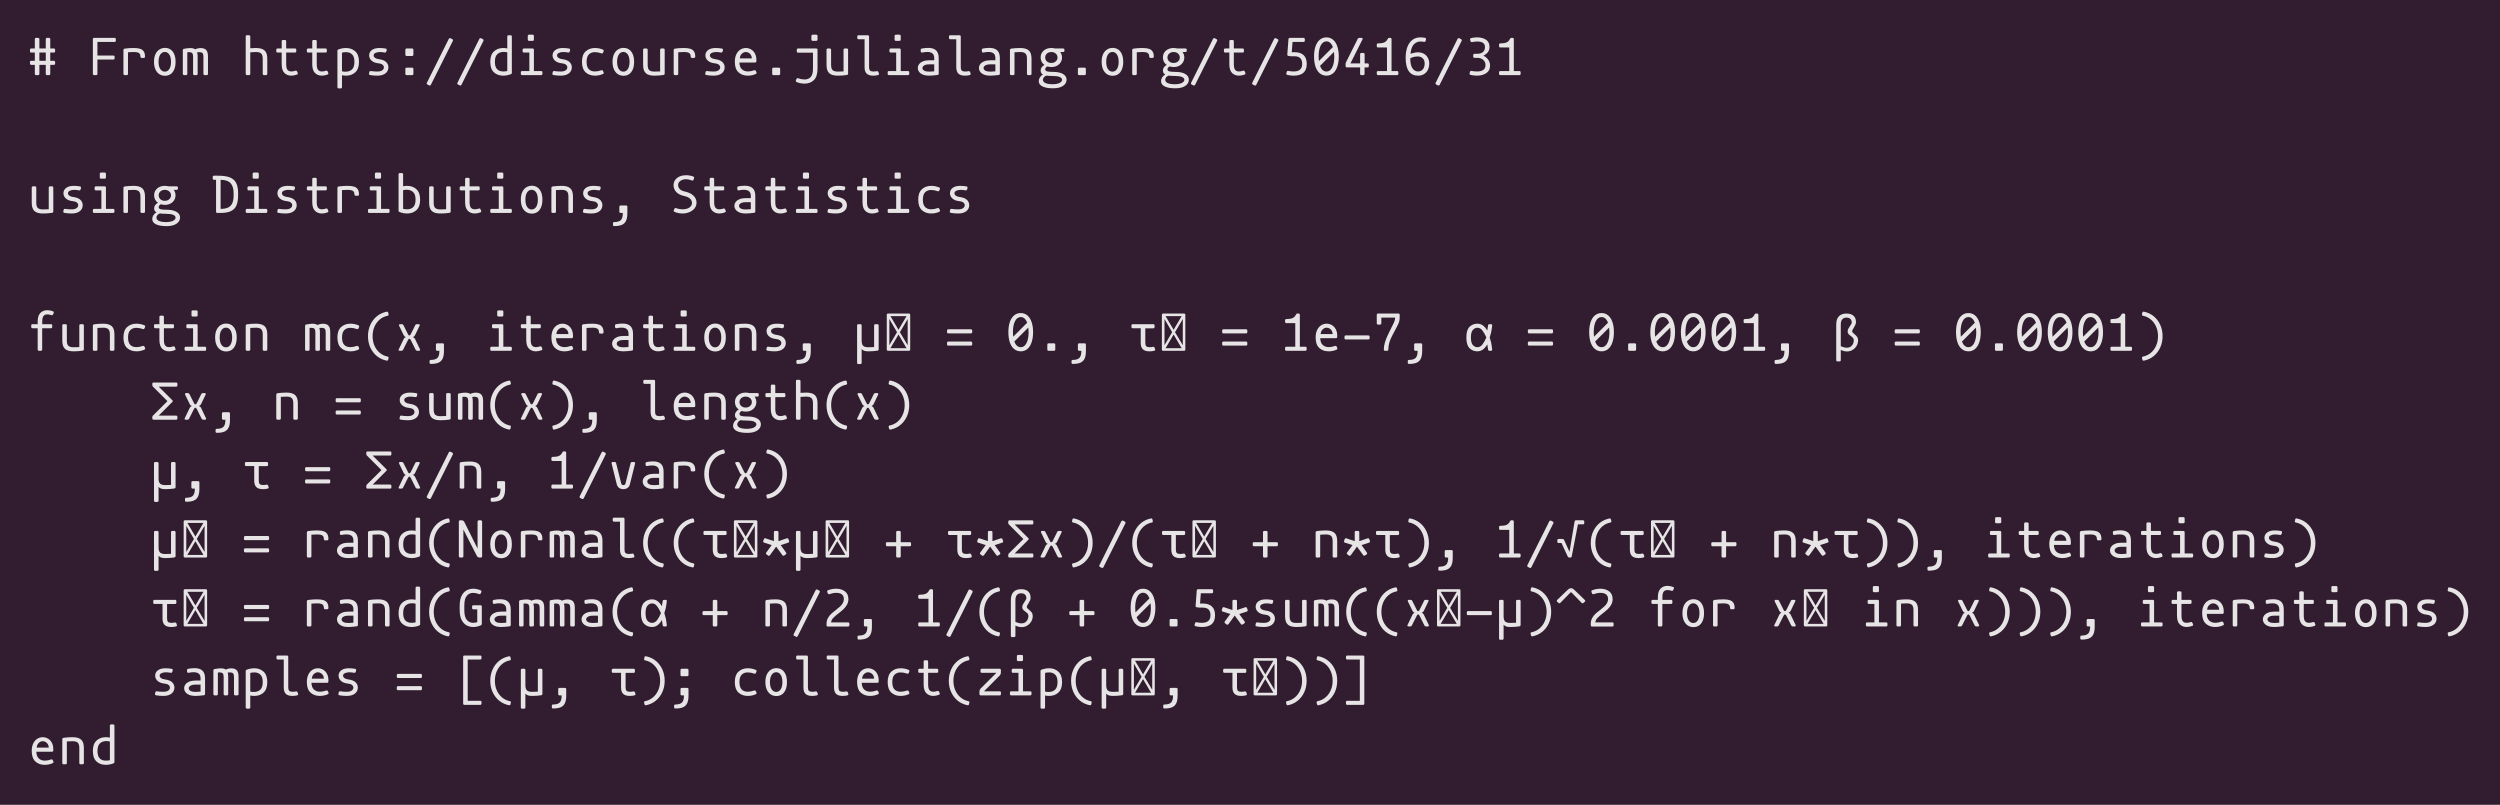 <?xml version="1.0" encoding="UTF-8"?>
<svg xmlns="http://www.w3.org/2000/svg" xmlns:xlink="http://www.w3.org/1999/xlink" width="642.75pt" height="206.922pt" viewBox="0 0 642.75 206.922" version="1.1">
<defs>
<g>
<symbol overflow="visible" id="glyph0-0">
<path style="stroke:none;" d="M 6.609 -9.578 C 6.836 -9.578 6.953 -9.461 6.953 -9.234 L 6.953 -0.344 C 6.953 -0.113 6.836 0 6.609 0 L 1.266 0 C 1.035 0 0.922 -0.113 0.922 -0.344 L 0.922 -9.234 C 0.922 -9.461 1.035 -9.578 1.266 -9.578 Z M 3.938 -5.406 L 6 -8.906 L 1.875 -8.906 Z M 3.562 -4.781 L 1.594 -8.156 L 1.594 -1.438 Z M 6.297 -8.156 L 4.297 -4.781 L 6.297 -1.438 Z M 6 -0.672 L 3.938 -4.188 L 1.875 -0.672 Z M 6 -0.672 "/>
</symbol>
<symbol overflow="visible" id="glyph0-1">
<path style="stroke:none;" d="M 6.828 -3.688 C 7.055 -3.688 7.172 -3.57 7.172 -3.344 L 7.172 -2.984 C 7.172 -2.754 7.055 -2.641 6.828 -2.641 L 5.922 -2.641 L 5.922 -0.344 C 5.922 -0.113 5.805 0 5.578 0 L 5.094 0 C 4.875 0 4.766 -0.113 4.766 -0.344 L 4.766 -2.641 L 3.125 -2.641 L 3.125 -0.344 C 3.125 -0.113 3.008 0 2.781 0 L 2.297 0 C 2.066 0 1.953 -0.113 1.953 -0.344 L 1.953 -2.641 L 1.047 -2.641 C 0.816 -2.641 0.703 -2.754 0.703 -2.984 L 0.703 -3.344 C 0.703 -3.57 0.816 -3.688 1.047 -3.688 L 1.953 -3.688 L 1.953 -5.797 L 1.047 -5.797 C 0.816 -5.797 0.703 -5.91 0.703 -6.141 L 0.703 -6.5 C 0.703 -6.727 0.816 -6.844 1.047 -6.844 L 1.953 -6.844 L 1.953 -9.234 C 1.953 -9.461 2.066 -9.578 2.297 -9.578 L 2.781 -9.578 C 3.008 -9.578 3.125 -9.461 3.125 -9.234 L 3.125 -6.844 L 4.766 -6.844 L 4.766 -9.234 C 4.766 -9.461 4.875 -9.578 5.094 -9.578 L 5.578 -9.578 C 5.805 -9.578 5.922 -9.461 5.922 -9.234 L 5.922 -6.844 L 6.828 -6.844 C 7.055 -6.844 7.172 -6.734 7.172 -6.516 L 7.172 -6.141 C 7.172 -5.91 7.055 -5.797 6.828 -5.797 L 5.922 -5.797 L 5.922 -3.688 Z M 4.766 -3.688 L 4.766 -5.797 L 3.125 -5.797 L 3.125 -3.688 Z M 4.766 -3.688 "/>
</symbol>
<symbol overflow="visible" id="glyph0-2">
<path style="stroke:none;" d=""/>
</symbol>
<symbol overflow="visible" id="glyph0-3">
<path style="stroke:none;" d="M 6.719 -9.578 C 6.945 -9.578 7.062 -9.461 7.062 -9.234 L 7.062 -8.875 C 7.062 -8.645 6.945 -8.531 6.719 -8.531 L 2.328 -8.531 L 2.328 -5.031 L 6.406 -5.031 C 6.633 -5.031 6.75 -4.914 6.75 -4.688 L 6.75 -4.328 C 6.75 -4.109 6.633 -4 6.406 -4 L 2.328 -4 L 2.328 -0.344 C 2.328 -0.113 2.211 0 1.984 0 L 1.5 0 C 1.27 0 1.156 -0.113 1.156 -0.344 L 1.156 -9.234 C 1.156 -9.461 1.27 -9.578 1.5 -9.578 Z M 6.719 -9.578 "/>
</symbol>
<symbol overflow="visible" id="glyph0-4">
<path style="stroke:none;" d="M 1.156 -6.438 C 1.156 -6.633 1.266 -6.758 1.484 -6.812 C 2.211 -6.914 2.984 -6.969 3.797 -6.969 C 4.516 -6.969 5.082 -6.895 5.5 -6.75 C 5.914 -6.602 6.219 -6.367 6.406 -6.047 C 6.602 -5.734 6.703 -5.305 6.703 -4.766 C 6.703 -4.535 6.586 -4.422 6.359 -4.422 L 5.875 -4.422 C 5.645 -4.422 5.531 -4.535 5.531 -4.766 C 5.531 -5.191 5.398 -5.492 5.141 -5.672 C 4.879 -5.848 4.43 -5.938 3.797 -5.938 C 3.359 -5.938 2.867 -5.914 2.328 -5.875 L 2.328 -0.344 C 2.328 -0.113 2.211 0 1.984 0 L 1.5 0 C 1.27 0 1.156 -0.113 1.156 -0.344 Z M 1.156 -6.438 "/>
</symbol>
<symbol overflow="visible" id="glyph0-5">
<path style="stroke:none;" d="M 3.984 -7 C 4.504 -7 4.969 -6.867 5.375 -6.609 C 5.781 -6.348 6.102 -5.945 6.344 -5.406 C 6.582 -4.875 6.703 -4.211 6.703 -3.422 C 6.703 -2.629 6.582 -1.961 6.344 -1.422 C 6.102 -0.879 5.781 -0.477 5.375 -0.219 C 4.969 0.039 4.504 0.172 3.984 0.172 C 3.461 0.172 2.988 0.039 2.562 -0.219 C 2.133 -0.488 1.789 -0.895 1.531 -1.438 C 1.281 -1.977 1.156 -2.641 1.156 -3.422 C 1.156 -4.203 1.281 -4.859 1.531 -5.391 C 1.789 -5.93 2.133 -6.332 2.562 -6.594 C 2.988 -6.863 3.461 -7 3.984 -7 Z M 3.938 -0.891 C 4.414 -0.891 4.801 -1.113 5.094 -1.562 C 5.383 -2.008 5.531 -2.629 5.531 -3.422 C 5.531 -4.211 5.383 -4.832 5.094 -5.281 C 4.801 -5.727 4.414 -5.953 3.938 -5.953 C 3.457 -5.953 3.066 -5.727 2.766 -5.281 C 2.473 -4.832 2.328 -4.211 2.328 -3.422 C 2.328 -2.629 2.473 -2.008 2.766 -1.562 C 3.066 -1.113 3.457 -0.891 3.938 -0.891 Z M 3.938 -0.891 "/>
</symbol>
<symbol overflow="visible" id="glyph0-6">
<path style="stroke:none;" d="M 5.312 -6.953 C 5.945 -6.953 6.414 -6.785 6.719 -6.453 C 7.02 -6.129 7.172 -5.582 7.172 -4.812 L 7.172 -0.344 C 7.172 -0.113 7.055 0 6.828 0 L 6.344 0 C 6.113 0 6 -0.113 6 -0.344 L 6 -4.781 C 6 -5.195 5.922 -5.488 5.766 -5.656 C 5.609 -5.82 5.348 -5.906 4.984 -5.906 C 4.797 -5.906 4.594 -5.891 4.375 -5.859 C 4.469 -5.586 4.516 -5.227 4.516 -4.781 L 4.516 -0.344 C 4.516 -0.113 4.398 0 4.172 0 L 3.688 0 C 3.457 0 3.344 -0.113 3.344 -0.344 L 3.344 -4.781 C 3.344 -5.195 3.266 -5.488 3.109 -5.656 C 2.961 -5.82 2.703 -5.906 2.328 -5.906 C 2.18 -5.906 2.023 -5.895 1.859 -5.875 L 1.859 -0.344 C 1.859 -0.113 1.742 0 1.516 0 L 1.047 0 C 0.816 0 0.703 -0.113 0.703 -0.344 L 0.703 -6.406 C 0.703 -6.602 0.805 -6.723 1.016 -6.766 C 1.66 -6.891 2.18 -6.953 2.578 -6.953 C 3.16 -6.953 3.598 -6.844 3.891 -6.625 C 4.328 -6.844 4.801 -6.953 5.312 -6.953 Z M 5.312 -6.953 "/>
</symbol>
<symbol overflow="visible" id="glyph0-7">
<path style="stroke:none;" d="M 2.328 -6.906 C 2.859 -6.945 3.348 -6.969 3.797 -6.969 C 4.816 -6.969 5.555 -6.754 6.016 -6.328 C 6.473 -5.91 6.703 -5.207 6.703 -4.219 L 6.703 -0.344 C 6.703 -0.113 6.586 0 6.359 0 L 5.875 0 C 5.645 0 5.531 -0.113 5.531 -0.344 L 5.531 -4.219 C 5.531 -4.852 5.398 -5.297 5.141 -5.547 C 4.879 -5.805 4.43 -5.938 3.797 -5.938 C 3.328 -5.938 2.836 -5.91 2.328 -5.859 L 2.328 -0.344 C 2.328 -0.113 2.211 0 1.984 0 L 1.5 0 C 1.27 0 1.156 -0.113 1.156 -0.344 L 1.156 -9.922 C 1.156 -10.148 1.27 -10.266 1.5 -10.266 L 1.984 -10.25 C 2.211 -10.25 2.328 -10.133 2.328 -9.906 Z M 2.328 -6.906 "/>
</symbol>
<symbol overflow="visible" id="glyph0-8">
<path style="stroke:none;" d="M 6.656 -0.578 C 6.688 -0.523 6.703 -0.469 6.703 -0.406 C 6.703 -0.281 6.625 -0.191 6.469 -0.141 C 5.969 0.047 5.488 0.141 5.031 0.141 C 4.301 0.141 3.703 -0.094 3.234 -0.562 C 2.773 -1.031 2.547 -1.773 2.547 -2.797 L 2.547 -5.797 L 1.5 -5.797 C 1.27 -5.797 1.156 -5.91 1.156 -6.141 L 1.156 -6.5 C 1.156 -6.727 1.27 -6.844 1.5 -6.844 L 2.547 -6.844 L 2.547 -8.688 C 2.547 -8.914 2.66 -9.031 2.891 -9.031 L 3.359 -9.031 C 3.586 -9.031 3.703 -8.914 3.703 -8.688 L 3.703 -6.844 L 5.953 -6.844 C 6.18 -6.844 6.297 -6.727 6.297 -6.5 L 6.297 -6.141 C 6.297 -5.91 6.18 -5.797 5.953 -5.797 L 3.703 -5.797 L 3.703 -2.797 C 3.703 -2.098 3.816 -1.613 4.047 -1.344 C 4.273 -1.07 4.602 -0.938 5.031 -0.938 C 5.363 -0.938 5.707 -1 6.062 -1.125 C 6.094 -1.145 6.145 -1.156 6.219 -1.156 C 6.344 -1.156 6.441 -1.082 6.516 -0.938 Z M 6.656 -0.578 "/>
</symbol>
<symbol overflow="visible" id="glyph0-9">
<path style="stroke:none;" d="M 1.156 -6.297 C 1.156 -6.43 1.219 -6.523 1.344 -6.578 C 2 -6.836 2.676 -6.969 3.375 -6.969 C 4.332 -6.969 5.125 -6.676 5.75 -6.094 C 6.383 -5.52 6.703 -4.629 6.703 -3.422 C 6.703 -2.203 6.383 -1.301 5.75 -0.719 C 5.125 -0.145 4.332 0.141 3.375 0.141 C 3.039 0.141 2.691 0.102 2.328 0.031 L 2.328 3.078 C 2.328 3.305 2.211 3.422 1.984 3.422 L 1.5 3.422 C 1.27 3.422 1.156 3.305 1.156 3.078 Z M 2.328 -0.969 C 2.672 -0.906 2.973 -0.875 3.234 -0.875 C 3.922 -0.875 4.473 -1.066 4.891 -1.453 C 5.316 -1.836 5.531 -2.492 5.531 -3.422 C 5.531 -4.297 5.332 -4.926 4.938 -5.312 C 4.551 -5.707 4.031 -5.906 3.375 -5.906 C 3.031 -5.906 2.68 -5.863 2.328 -5.781 Z M 2.328 -0.969 "/>
</symbol>
<symbol overflow="visible" id="glyph0-10">
<path style="stroke:none;" d="M 5.859 -6.062 C 5.805 -5.852 5.672 -5.77 5.453 -5.812 C 4.93 -5.895 4.52 -5.938 4.219 -5.938 C 3.77 -5.938 3.391 -5.859 3.078 -5.703 C 2.766 -5.555 2.609 -5.348 2.609 -5.078 C 2.609 -4.836 2.727 -4.625 2.969 -4.438 C 3.219 -4.258 3.562 -4.145 4 -4.094 C 4.812 -3.988 5.414 -3.75 5.812 -3.375 C 6.207 -3 6.406 -2.539 6.406 -2 C 6.406 -1.363 6.156 -0.848 5.656 -0.453 C 5.156 -0.055 4.453 0.141 3.547 0.141 C 2.93 0.141 2.316 0.086 1.703 -0.016 C 1.504 -0.047 1.406 -0.145 1.406 -0.312 C 1.406 -0.363 1.41 -0.398 1.422 -0.422 L 1.5 -0.781 C 1.539 -0.988 1.676 -1.078 1.906 -1.047 C 2.426 -0.961 2.973 -0.922 3.547 -0.922 C 4.086 -0.922 4.504 -1.02 4.797 -1.219 C 5.098 -1.414 5.25 -1.676 5.25 -2 C 5.25 -2.258 5.133 -2.484 4.906 -2.672 C 4.688 -2.867 4.344 -2.988 3.875 -3.031 C 3.113 -3.102 2.52 -3.328 2.094 -3.703 C 1.664 -4.086 1.453 -4.547 1.453 -5.078 C 1.453 -5.629 1.68 -6.082 2.141 -6.438 C 2.609 -6.789 3.258 -6.969 4.094 -6.969 C 4.625 -6.969 5.16 -6.922 5.703 -6.828 C 5.879 -6.797 5.969 -6.691 5.969 -6.516 C 5.969 -6.473 5.969 -6.438 5.969 -6.406 Z M 5.859 -6.062 "/>
</symbol>
<symbol overflow="visible" id="glyph0-11">
<path style="stroke:none;" d="M 4.625 -6.844 C 4.852 -6.844 4.969 -6.727 4.969 -6.5 L 4.969 -5.266 C 4.969 -5.035 4.852 -4.922 4.625 -4.922 L 3.25 -4.922 C 3.02 -4.922 2.906 -5.035 2.906 -5.266 L 2.906 -6.5 C 2.906 -6.727 3.02 -6.844 3.25 -6.844 Z M 4.625 -1.922 C 4.852 -1.922 4.969 -1.805 4.969 -1.578 L 4.969 -0.344 C 4.969 -0.113 4.852 0 4.625 0 L 3.25 0 C 3.02 0 2.906 -0.113 2.906 -0.344 L 2.906 -1.578 C 2.906 -1.805 3.02 -1.922 3.25 -1.922 Z M 4.625 -1.922 "/>
</symbol>
<symbol overflow="visible" id="glyph0-12">
<path style="stroke:none;" d="M 6.219 -9.328 C 6.289 -9.453 6.383 -9.516 6.5 -9.516 C 6.551 -9.516 6.609 -9.5 6.672 -9.469 L 7.109 -9.25 C 7.234 -9.176 7.297 -9.086 7.297 -8.984 C 7.297 -8.941 7.285 -8.883 7.266 -8.812 L 1.609 2.484 C 1.535 2.617 1.445 2.688 1.344 2.688 C 1.289 2.688 1.227 2.672 1.156 2.641 L 0.719 2.422 C 0.594 2.348 0.531 2.254 0.531 2.141 C 0.531 2.098 0.547 2.039 0.578 1.969 Z M 6.219 -9.328 "/>
</symbol>
<symbol overflow="visible" id="glyph0-13">
<path style="stroke:none;" d="M 6.703 -0.547 C 6.703 -0.422 6.641 -0.328 6.516 -0.266 C 5.859 0.004 5.18 0.141 4.484 0.141 C 3.523 0.141 2.727 -0.145 2.094 -0.719 C 1.469 -1.301 1.156 -2.203 1.156 -3.422 C 1.156 -4.629 1.469 -5.52 2.094 -6.094 C 2.727 -6.676 3.523 -6.969 4.484 -6.969 C 4.816 -6.969 5.164 -6.93 5.531 -6.859 L 5.531 -9.906 C 5.531 -10.133 5.645 -10.25 5.875 -10.25 L 6.359 -10.25 C 6.586 -10.25 6.703 -10.133 6.703 -9.906 Z M 5.531 -5.859 C 5.176 -5.93 4.875 -5.969 4.625 -5.969 C 3.938 -5.969 3.383 -5.77 2.969 -5.375 C 2.551 -4.988 2.344 -4.336 2.344 -3.422 C 2.344 -2.547 2.535 -1.91 2.922 -1.516 C 3.305 -1.129 3.828 -0.938 4.484 -0.938 C 4.828 -0.938 5.176 -0.973 5.531 -1.047 Z M 5.531 -5.859 "/>
</symbol>
<symbol overflow="visible" id="glyph0-14">
<path style="stroke:none;" d="M 4.172 -10.391 C 4.398 -10.391 4.516 -10.273 4.516 -10.047 L 4.516 -9.141 C 4.516 -8.922 4.398 -8.812 4.172 -8.812 L 3.281 -8.812 C 3.051 -8.812 2.938 -8.922 2.938 -9.141 L 2.938 -10.047 C 2.938 -10.273 3.051 -10.391 3.281 -10.391 Z M 6.359 -1.047 C 6.586 -1.047 6.703 -0.938 6.703 -0.719 L 6.703 -0.344 C 6.703 -0.113 6.586 0 6.359 0 L 1.5 0 C 1.27 0 1.156 -0.113 1.156 -0.344 L 1.156 -0.719 C 1.156 -0.938 1.27 -1.047 1.5 -1.047 L 3.344 -1.047 L 3.344 -5.797 L 1.953 -5.797 C 1.723 -5.797 1.609 -5.91 1.609 -6.141 L 1.609 -6.5 C 1.609 -6.727 1.723 -6.844 1.953 -6.844 L 4.172 -6.844 C 4.398 -6.844 4.516 -6.727 4.516 -6.5 L 4.516 -1.047 Z M 6.359 -1.047 "/>
</symbol>
<symbol overflow="visible" id="glyph0-15">
<path style="stroke:none;" d="M 6.578 -5.781 C 6.523 -5.633 6.43 -5.562 6.297 -5.562 C 6.223 -5.562 6.172 -5.57 6.141 -5.594 C 5.566 -5.801 5.016 -5.906 4.484 -5.906 C 3.828 -5.906 3.305 -5.707 2.922 -5.312 C 2.535 -4.926 2.344 -4.297 2.344 -3.422 C 2.344 -2.547 2.535 -1.91 2.922 -1.516 C 3.305 -1.129 3.828 -0.938 4.484 -0.938 C 4.992 -0.938 5.547 -1.039 6.141 -1.25 C 6.172 -1.258 6.223 -1.266 6.297 -1.266 C 6.43 -1.266 6.523 -1.191 6.578 -1.047 L 6.719 -0.719 C 6.738 -0.664 6.75 -0.613 6.75 -0.562 C 6.75 -0.426 6.676 -0.332 6.531 -0.281 C 5.895 0 5.211 0.141 4.484 0.141 C 3.523 0.141 2.727 -0.145 2.094 -0.719 C 1.469 -1.301 1.156 -2.203 1.156 -3.422 C 1.156 -4.629 1.469 -5.52 2.094 -6.094 C 2.727 -6.676 3.523 -6.969 4.484 -6.969 C 5.203 -6.969 5.883 -6.832 6.531 -6.562 C 6.676 -6.508 6.75 -6.414 6.75 -6.281 C 6.75 -6.219 6.738 -6.16 6.719 -6.109 Z M 6.578 -5.781 "/>
</symbol>
<symbol overflow="visible" id="glyph0-16">
<path style="stroke:none;" d="M 6.703 -0.391 C 6.703 -0.191 6.598 -0.07 6.391 -0.031 C 5.66 0.082 4.883 0.141 4.062 0.141 C 3.039 0.141 2.301 -0.07 1.844 -0.5 C 1.383 -0.926 1.156 -1.633 1.156 -2.625 L 1.156 -6.5 C 1.156 -6.727 1.27 -6.844 1.5 -6.844 L 1.984 -6.844 C 2.211 -6.844 2.328 -6.727 2.328 -6.5 L 2.328 -2.625 C 2.328 -1.988 2.457 -1.539 2.719 -1.281 C 2.988 -1.031 3.438 -0.906 4.062 -0.906 C 4.5 -0.906 4.988 -0.922 5.531 -0.953 L 5.531 -6.5 C 5.531 -6.727 5.645 -6.844 5.875 -6.844 L 6.359 -6.844 C 6.586 -6.844 6.703 -6.727 6.703 -6.5 Z M 6.703 -0.391 "/>
</symbol>
<symbol overflow="visible" id="glyph0-17">
<path style="stroke:none;" d="M 6.719 -0.719 C 6.738 -0.664 6.75 -0.613 6.75 -0.562 C 6.75 -0.426 6.676 -0.332 6.531 -0.281 C 5.895 0 5.211 0.141 4.484 0.141 C 3.523 0.141 2.727 -0.145 2.094 -0.719 C 1.469 -1.301 1.156 -2.203 1.156 -3.422 C 1.156 -4.16 1.281 -4.797 1.531 -5.328 C 1.789 -5.867 2.133 -6.273 2.562 -6.547 C 3 -6.828 3.477 -6.969 4 -6.969 C 4.469 -6.969 4.91 -6.848 5.328 -6.609 C 5.742 -6.367 6.078 -6.016 6.328 -5.547 C 6.578 -5.086 6.703 -4.535 6.703 -3.891 L 6.703 -3.578 C 6.703 -3.348 6.586 -3.234 6.359 -3.234 L 2.344 -3.234 C 2.363 -2.43 2.582 -1.848 3 -1.484 C 3.414 -1.117 3.93 -0.938 4.547 -0.938 C 5.016 -0.938 5.547 -1.039 6.141 -1.25 C 6.172 -1.258 6.223 -1.266 6.297 -1.266 C 6.43 -1.266 6.523 -1.191 6.578 -1.047 Z M 4 -5.938 C 3.625 -5.938 3.281 -5.789 2.969 -5.5 C 2.656 -5.207 2.477 -4.805 2.438 -4.297 L 5.531 -4.297 C 5.531 -4.641 5.453 -4.93 5.297 -5.172 C 5.148 -5.422 4.957 -5.609 4.719 -5.734 C 4.488 -5.867 4.25 -5.938 4 -5.938 Z M 4 -5.938 "/>
</symbol>
<symbol overflow="visible" id="glyph0-18">
<path style="stroke:none;" d="M 4.609 -1.922 C 4.836 -1.922 4.953 -1.805 4.953 -1.578 L 4.953 -0.344 C 4.953 -0.113 4.836 0 4.609 0 L 3.234 0 C 3.016 0 2.906 -0.113 2.906 -0.344 L 2.906 -1.578 C 2.906 -1.805 3.016 -1.922 3.234 -1.922 Z M 4.609 -1.922 "/>
</symbol>
<symbol overflow="visible" id="glyph0-19">
<path style="stroke:none;" d="M 6.359 -10.391 C 6.586 -10.391 6.703 -10.273 6.703 -10.047 L 6.703 -9.141 C 6.703 -8.922 6.586 -8.812 6.359 -8.812 L 5.469 -8.812 C 5.238 -8.812 5.125 -8.922 5.125 -9.141 L 5.125 -10.047 C 5.125 -10.273 5.238 -10.391 5.469 -10.391 Z M 6.359 -6.844 C 6.586 -6.844 6.703 -6.727 6.703 -6.5 L 6.703 -1.641 C 6.703 -0.297 6.391 0.676 5.766 1.281 C 5.141 1.883 4.344 2.188 3.375 2.188 C 2.656 2.188 1.973 2.051 1.328 1.781 C 1.18 1.727 1.109 1.629 1.109 1.484 C 1.109 1.43 1.125 1.379 1.156 1.328 L 1.281 1 C 1.344 0.852 1.441 0.781 1.578 0.781 C 1.641 0.781 1.688 0.789 1.719 0.812 C 2.289 1.02 2.844 1.125 3.375 1.125 C 4.039 1.125 4.566 0.91 4.953 0.484 C 5.336 0.066 5.531 -0.641 5.531 -1.641 L 5.531 -5.766 L 1.703 -5.766 C 1.484 -5.766 1.375 -5.879 1.375 -6.109 L 1.375 -6.5 C 1.375 -6.727 1.484 -6.844 1.703 -6.844 Z M 6.359 -6.844 "/>
</symbol>
<symbol overflow="visible" id="glyph0-20">
<path style="stroke:none;" d="M 6.75 -0.422 C 6.77 -0.391 6.781 -0.344 6.781 -0.281 C 6.781 -0.133 6.691 -0.039 6.516 0 C 6.148 0.094 5.75 0.141 5.312 0.141 C 4.539 0.141 3.973 -0.035 3.609 -0.391 C 3.254 -0.742 3.078 -1.297 3.078 -2.047 L 3.078 -9.219 L 1.547 -9.219 C 1.316 -9.219 1.203 -9.332 1.203 -9.562 L 1.203 -9.906 C 1.203 -10.133 1.316 -10.25 1.547 -10.25 L 3.891 -10.25 C 4.117 -10.25 4.234 -10.133 4.234 -9.906 L 4.234 -2.047 C 4.234 -1.641 4.312 -1.352 4.469 -1.188 C 4.633 -1.02 4.914 -0.93 5.312 -0.922 C 5.645 -0.922 5.941 -0.953 6.203 -1.016 C 6.234 -1.023 6.27 -1.031 6.312 -1.031 C 6.457 -1.031 6.566 -0.945 6.641 -0.781 Z M 6.75 -0.422 "/>
</symbol>
<symbol overflow="visible" id="glyph0-21">
<path style="stroke:none;" d="M 6.422 -0.391 C 6.422 -0.172 6.312 -0.051 6.094 -0.031 C 5.195 0.082 4.461 0.141 3.891 0.141 C 3.305 0.141 2.797 0.051 2.359 -0.125 C 1.922 -0.301 1.594 -0.539 1.375 -0.844 C 1.156 -1.145 1.047 -1.473 1.047 -1.828 C 1.047 -2.18 1.156 -2.508 1.375 -2.812 C 1.594 -3.113 1.922 -3.352 2.359 -3.531 C 2.797 -3.719 3.32 -3.812 3.938 -3.812 L 5.266 -3.812 L 5.266 -4.359 C 5.266 -4.93 5.113 -5.336 4.812 -5.578 C 4.508 -5.828 4.062 -5.953 3.469 -5.953 C 3.094 -5.953 2.68 -5.906 2.234 -5.812 C 2.203 -5.801 2.164 -5.797 2.125 -5.797 C 1.945 -5.797 1.844 -5.883 1.812 -6.062 L 1.781 -6.422 L 1.781 -6.516 C 1.781 -6.598 1.801 -6.664 1.844 -6.719 C 1.883 -6.77 1.945 -6.805 2.031 -6.828 C 2.625 -6.941 3.191 -7 3.734 -7 C 4.617 -7 5.285 -6.789 5.734 -6.375 C 6.191 -5.957 6.422 -5.285 6.422 -4.359 Z M 3.938 -2.766 C 3.395 -2.766 2.973 -2.672 2.672 -2.484 C 2.379 -2.305 2.234 -2.082 2.234 -1.812 C 2.234 -1.551 2.379 -1.332 2.672 -1.156 C 2.973 -0.977 3.41 -0.891 3.984 -0.891 C 4.234 -0.891 4.66 -0.914 5.266 -0.969 L 5.266 -2.766 Z M 3.938 -2.766 "/>
</symbol>
<symbol overflow="visible" id="glyph0-22">
<path style="stroke:none;" d="M 1.156 -6.438 C 1.156 -6.633 1.266 -6.758 1.484 -6.812 C 2.211 -6.914 2.984 -6.969 3.797 -6.969 C 4.816 -6.969 5.555 -6.754 6.016 -6.328 C 6.473 -5.91 6.703 -5.207 6.703 -4.219 L 6.703 -0.344 C 6.703 -0.113 6.586 0 6.359 0 L 5.875 0 C 5.645 0 5.531 -0.113 5.531 -0.344 L 5.531 -4.219 C 5.531 -4.852 5.398 -5.297 5.141 -5.547 C 4.879 -5.805 4.43 -5.938 3.797 -5.938 C 3.359 -5.938 2.867 -5.914 2.328 -5.875 L 2.328 -0.344 C 2.328 -0.113 2.211 0 1.984 0 L 1.5 0 C 1.27 0 1.156 -0.113 1.156 -0.344 Z M 1.156 -6.438 "/>
</symbol>
<symbol overflow="visible" id="glyph0-23">
<path style="stroke:none;" d="M 4.375 -0.828 C 5.5 -0.828 6.359 -0.645 6.953 -0.281 C 7.555 0.07 7.859 0.562 7.859 1.188 C 7.848 1.852 7.535 2.383 6.922 2.781 C 6.316 3.188 5.469 3.391 4.375 3.391 C 3.188 3.391 2.273 3.227 1.641 2.906 C 1.016 2.594 0.703 2.141 0.703 1.547 C 0.703 1.211 0.801 0.891 1 0.578 C 1.195 0.266 1.461 0.02 1.797 -0.156 C 1.586 -0.27 1.43 -0.41 1.328 -0.578 C 1.234 -0.754 1.188 -0.969 1.188 -1.219 C 1.188 -1.5 1.281 -1.77 1.469 -2.031 C 1.656 -2.289 1.891 -2.484 2.172 -2.609 C 1.859 -2.828 1.613 -3.102 1.438 -3.438 C 1.27 -3.781 1.188 -4.148 1.188 -4.547 C 1.188 -5.004 1.301 -5.414 1.531 -5.781 C 1.77 -6.156 2.098 -6.445 2.516 -6.656 C 2.93 -6.863 3.406 -6.969 3.938 -6.969 C 4.25 -6.969 4.57 -6.926 4.906 -6.844 L 6.969 -6.844 C 7.195 -6.844 7.312 -6.727 7.312 -6.5 L 7.312 -6.281 C 7.312 -6.051 7.195 -5.938 6.969 -5.938 L 6.234 -5.938 C 6.535 -5.52 6.688 -5.051 6.688 -4.531 C 6.688 -4.062 6.566 -3.641 6.328 -3.266 C 6.098 -2.898 5.773 -2.609 5.359 -2.391 C 4.953 -2.18 4.477 -2.078 3.938 -2.078 C 3.594 -2.078 3.254 -2.129 2.922 -2.234 C 2.742 -2.148 2.602 -2.039 2.5 -1.906 C 2.406 -1.77 2.359 -1.629 2.359 -1.484 C 2.359 -1.242 2.508 -1.07 2.812 -0.969 C 3.113 -0.875 3.633 -0.828 4.375 -0.828 Z M 3.938 -5.938 C 3.477 -5.938 3.098 -5.801 2.797 -5.531 C 2.504 -5.258 2.359 -4.926 2.359 -4.531 C 2.359 -4.125 2.508 -3.785 2.812 -3.516 C 3.113 -3.254 3.488 -3.125 3.938 -3.125 C 4.383 -3.125 4.758 -3.254 5.062 -3.516 C 5.375 -3.785 5.531 -4.125 5.531 -4.531 C 5.531 -4.926 5.379 -5.258 5.078 -5.531 C 4.773 -5.801 4.395 -5.938 3.938 -5.938 Z M 4.234 2.344 C 5.016 2.344 5.617 2.234 6.047 2.016 C 6.484 1.797 6.703 1.52 6.703 1.188 C 6.691 0.883 6.477 0.645 6.062 0.469 C 5.645 0.301 5.035 0.219 4.234 0.219 C 3.566 0.219 3.047 0.188 2.672 0.125 C 2.391 0.227 2.172 0.375 2.016 0.562 C 1.859 0.758 1.781 0.973 1.781 1.203 C 1.789 1.566 2.004 1.848 2.422 2.047 C 2.848 2.242 3.453 2.344 4.234 2.344 Z M 4.234 2.344 "/>
</symbol>
<symbol overflow="visible" id="glyph0-24">
<path style="stroke:none;" d="M 3.594 -5.891 C 4.633 -5.891 5.414 -5.633 5.938 -5.125 C 6.469 -4.625 6.734 -3.879 6.734 -2.891 C 6.734 -1.879 6.453 -1.117 5.891 -0.609 C 5.328 -0.109 4.484 0.141 3.359 0.141 C 2.785 0.141 2.234 0.07 1.703 -0.062 C 1.547 -0.094 1.469 -0.191 1.469 -0.359 C 1.469 -0.41 1.473 -0.453 1.484 -0.484 L 1.594 -0.859 C 1.625 -1.016 1.719 -1.094 1.875 -1.094 C 1.926 -1.094 1.973 -1.086 2.016 -1.078 C 2.441 -0.984 2.891 -0.938 3.359 -0.938 C 4.828 -0.938 5.562 -1.586 5.562 -2.891 C 5.562 -4.191 4.906 -4.844 3.594 -4.844 L 2.719 -4.844 L 2.031 -4.938 C 1.812 -4.969 1.711 -5.094 1.734 -5.312 L 2.031 -9.25 C 2.051 -9.469 2.176 -9.578 2.406 -9.578 L 5.891 -9.578 C 6.117 -9.578 6.234 -9.461 6.234 -9.234 L 6.234 -8.875 C 6.234 -8.645 6.117 -8.531 5.891 -8.531 L 3.078 -8.531 L 2.875 -5.891 Z M 3.594 -5.891 "/>
</symbol>
<symbol overflow="visible" id="glyph0-25">
<path style="stroke:none;" d="M 3.938 -9.703 C 4.582 -9.703 5.145 -9.504 5.625 -9.109 C 6.102 -8.711 6.469 -8.145 6.719 -7.406 C 6.977 -6.664 7.109 -5.789 7.109 -4.781 C 7.109 -3.781 6.977 -2.906 6.719 -2.156 C 6.469 -1.414 6.102 -0.848 5.625 -0.453 C 5.145 -0.055 4.582 0.141 3.938 0.141 C 3.289 0.141 2.723 -0.055 2.234 -0.453 C 1.754 -0.848 1.383 -1.414 1.125 -2.156 C 0.875 -2.906 0.75 -3.781 0.75 -4.781 C 0.75 -5.789 0.875 -6.664 1.125 -7.406 C 1.383 -8.145 1.754 -8.711 2.234 -9.109 C 2.723 -9.504 3.289 -9.703 3.938 -9.703 Z M 3.938 -8.672 C 3.32 -8.672 2.832 -8.32 2.469 -7.625 C 2.102 -6.926 1.922 -5.977 1.922 -4.781 C 1.922 -4.406 1.941 -4.016 1.984 -3.609 L 5.594 -7.219 C 5.414 -7.688 5.188 -8.047 4.906 -8.297 C 4.625 -8.547 4.301 -8.672 3.938 -8.672 Z M 3.938 -0.922 C 4.562 -0.922 5.051 -1.266 5.406 -1.953 C 5.77 -2.648 5.953 -3.594 5.953 -4.781 C 5.953 -5.164 5.926 -5.562 5.875 -5.969 L 2.281 -2.375 C 2.457 -1.906 2.688 -1.547 2.969 -1.297 C 3.25 -1.047 3.57 -0.922 3.938 -0.922 Z M 3.938 -0.922 "/>
</symbol>
<symbol overflow="visible" id="glyph0-26">
<path style="stroke:none;" d="M 6.625 -3.016 C 6.852 -3.016 6.969 -2.906 6.969 -2.688 L 6.969 -2.328 C 6.969 -2.098 6.852 -1.984 6.625 -1.984 L 5.875 -1.984 L 5.875 -0.344 C 5.875 -0.113 5.758 0 5.531 0 L 5.062 0 C 4.844 0 4.734 -0.113 4.734 -0.344 L 4.734 -1.984 L 1.328 -1.984 C 1.109 -1.984 1 -2.094 1 -2.312 L 1 -2.859 C 1 -3.016 1.031 -3.156 1.094 -3.281 L 4.078 -9.25 C 4.129 -9.375 4.191 -9.457 4.266 -9.5 C 4.336 -9.551 4.441 -9.578 4.578 -9.578 L 5.078 -9.578 C 5.172 -9.578 5.242 -9.555 5.297 -9.516 C 5.359 -9.473 5.391 -9.414 5.391 -9.344 C 5.391 -9.312 5.367 -9.25 5.328 -9.156 L 2.25 -3.016 L 4.734 -3.016 L 4.734 -5.359 C 4.734 -5.586 4.848 -5.703 5.078 -5.703 L 5.547 -5.703 C 5.773 -5.703 5.891 -5.586 5.891 -5.359 L 5.891 -3.016 Z M 6.625 -3.016 "/>
</symbol>
<symbol overflow="visible" id="glyph0-27">
<path style="stroke:none;" d="M 6.359 -1.047 C 6.586 -1.047 6.703 -0.938 6.703 -0.719 L 6.703 -0.344 C 6.703 -0.113 6.586 0 6.359 0 L 1.5 0 C 1.27 0 1.156 -0.113 1.156 -0.344 L 1.156 -0.719 C 1.156 -0.938 1.27 -1.047 1.5 -1.047 L 3.781 -1.047 L 3.781 -7.109 L 1.5 -7.109 C 1.27 -7.109 1.156 -7.223 1.156 -7.453 L 1.156 -7.828 C 1.156 -8.047 1.27 -8.156 1.5 -8.156 C 2.188 -8.156 2.719 -8.238 3.094 -8.406 C 3.477 -8.582 3.766 -8.879 3.953 -9.297 C 4.035 -9.484 4.164 -9.578 4.344 -9.578 L 4.609 -9.578 C 4.836 -9.578 4.953 -9.461 4.953 -9.234 L 4.953 -1.047 Z M 6.359 -1.047 "/>
</symbol>
<symbol overflow="visible" id="glyph0-28">
<path style="stroke:none;" d="M 5.859 -8.812 C 5.805 -8.594 5.672 -8.504 5.453 -8.547 C 5.109 -8.609 4.805 -8.641 4.547 -8.641 C 3.891 -8.641 3.32 -8.398 2.844 -7.922 C 2.375 -7.453 2.082 -6.645 1.969 -5.5 C 2.75 -5.738 3.391 -5.859 3.891 -5.859 C 4.43 -5.859 4.922 -5.742 5.359 -5.516 C 5.797 -5.285 6.141 -4.953 6.391 -4.516 C 6.648 -4.086 6.781 -3.586 6.781 -3.016 C 6.781 -2.367 6.66 -1.805 6.422 -1.328 C 6.18 -0.859 5.844 -0.492 5.406 -0.234 C 4.969 0.016 4.457 0.141 3.875 0.141 C 2.863 0.141 2.082 -0.238 1.531 -1 C 0.988 -1.758 0.719 -2.91 0.719 -4.453 C 0.719 -5.555 0.875 -6.504 1.188 -7.297 C 1.5 -8.086 1.938 -8.688 2.5 -9.094 C 3.062 -9.5 3.734 -9.703 4.516 -9.703 C 4.828 -9.703 5.211 -9.664 5.672 -9.594 C 5.785 -9.582 5.863 -9.539 5.906 -9.469 C 5.945 -9.395 5.961 -9.301 5.953 -9.188 Z M 3.906 -0.938 C 4.406 -0.938 4.812 -1.113 5.125 -1.469 C 5.445 -1.832 5.609 -2.348 5.609 -3.016 C 5.609 -3.555 5.445 -3.988 5.125 -4.312 C 4.812 -4.633 4.383 -4.797 3.844 -4.797 C 3.145 -4.797 2.5 -4.641 1.906 -4.328 C 1.906 -3.16 2.094 -2.301 2.469 -1.75 C 2.844 -1.207 3.32 -0.938 3.906 -0.938 Z M 3.906 -0.938 "/>
</symbol>
<symbol overflow="visible" id="glyph0-29">
<path style="stroke:none;" d="M 1.578 -9.094 C 1.566 -9.125 1.562 -9.164 1.562 -9.219 C 1.562 -9.383 1.645 -9.484 1.812 -9.516 C 2.32 -9.641 2.848 -9.703 3.391 -9.703 C 4.285 -9.703 5.035 -9.504 5.641 -9.109 C 6.254 -8.711 6.562 -8.098 6.562 -7.266 C 6.562 -6.742 6.43 -6.301 6.172 -5.938 C 5.91 -5.582 5.52 -5.266 5 -4.984 C 5.488 -4.766 5.895 -4.43 6.219 -3.984 C 6.539 -3.547 6.703 -3.023 6.703 -2.422 C 6.703 -1.566 6.375 -0.926 5.719 -0.5 C 5.062 -0.07 4.266 0.141 3.328 0.141 C 2.754 0.141 2.203 0.07 1.672 -0.062 C 1.504 -0.094 1.422 -0.191 1.422 -0.359 C 1.422 -0.41 1.426 -0.453 1.438 -0.484 L 1.547 -0.859 C 1.578 -1.016 1.672 -1.094 1.828 -1.094 C 1.891 -1.094 1.938 -1.086 1.969 -1.078 C 2.395 -0.984 2.848 -0.938 3.328 -0.938 C 4.797 -0.938 5.531 -1.484 5.531 -2.578 C 5.531 -3.129 5.332 -3.578 4.938 -3.922 C 4.539 -4.266 4.035 -4.438 3.422 -4.438 L 2.719 -4.438 C 2.488 -4.438 2.375 -4.547 2.375 -4.766 L 2.375 -5.141 C 2.375 -5.367 2.488 -5.484 2.719 -5.484 L 3.422 -5.484 C 4.023 -5.484 4.504 -5.629 4.859 -5.922 C 5.211 -6.211 5.391 -6.633 5.391 -7.188 C 5.391 -7.707 5.219 -8.078 4.875 -8.297 C 4.539 -8.523 4.047 -8.641 3.391 -8.641 C 2.961 -8.641 2.535 -8.586 2.109 -8.484 C 2.066 -8.484 2.02 -8.484 1.969 -8.484 C 1.812 -8.484 1.719 -8.555 1.688 -8.703 Z M 1.578 -9.094 "/>
</symbol>
<symbol overflow="visible" id="glyph0-30">
<path style="stroke:none;" d="M 1.969 -9.578 C 3.164 -9.578 4.129 -9.441 4.859 -9.172 C 5.598 -8.91 6.148 -8.453 6.516 -7.797 C 6.879 -7.141 7.062 -6.227 7.062 -5.062 L 7.062 -4.516 C 7.062 -3.441 6.914 -2.578 6.625 -1.922 C 6.344 -1.266 5.867 -0.781 5.203 -0.469 C 4.547 -0.156 3.645 0 2.5 0 L 1.734 0 C 1.504 0 1.391 -0.113 1.391 -0.344 L 1.391 -8.531 L 0.875 -8.531 C 0.645 -8.531 0.531 -8.645 0.531 -8.875 L 0.531 -9.234 C 0.531 -9.461 0.645 -9.578 0.875 -9.578 Z M 5.906 -5.062 C 5.906 -6.227 5.645 -7.094 5.125 -7.656 C 4.602 -8.227 3.75 -8.516 2.562 -8.516 L 2.562 -1.047 C 3.363 -1.047 4.004 -1.16 4.484 -1.391 C 4.973 -1.629 5.332 -2 5.562 -2.5 C 5.789 -3 5.906 -3.672 5.906 -4.516 Z M 5.906 -5.062 "/>
</symbol>
<symbol overflow="visible" id="glyph0-31">
<path style="stroke:none;" d="M 1.156 -9.906 C 1.156 -10.133 1.27 -10.25 1.5 -10.25 L 1.984 -10.25 C 2.211 -10.25 2.328 -10.133 2.328 -9.906 L 2.328 -6.859 C 2.691 -6.93 3.039 -6.969 3.375 -6.969 C 4.332 -6.969 5.125 -6.676 5.75 -6.094 C 6.383 -5.52 6.703 -4.629 6.703 -3.422 C 6.703 -2.203 6.383 -1.301 5.75 -0.719 C 5.125 -0.145 4.332 0.141 3.375 0.141 C 2.676 0.141 2 0.004 1.344 -0.266 C 1.219 -0.328 1.156 -0.422 1.156 -0.547 Z M 2.328 -1.047 C 2.68 -0.973 3.031 -0.938 3.375 -0.938 C 4.031 -0.938 4.551 -1.129 4.938 -1.516 C 5.332 -1.91 5.531 -2.547 5.531 -3.422 C 5.531 -4.336 5.316 -4.988 4.891 -5.375 C 4.473 -5.77 3.922 -5.969 3.234 -5.969 C 2.984 -5.969 2.68 -5.93 2.328 -5.859 Z M 2.328 -1.047 "/>
</symbol>
<symbol overflow="visible" id="glyph0-32">
<path style="stroke:none;" d="M 4.625 -1.922 C 4.852 -1.922 4.969 -1.805 4.969 -1.578 L 4.969 0.031 C 4.969 0.852 4.859 1.504 4.641 1.984 C 4.422 2.473 4.066 2.828 3.578 3.047 C 3.098 3.266 2.441 3.375 1.609 3.375 C 1.379 3.375 1.266 3.266 1.266 3.047 L 1.266 2.688 C 1.266 2.457 1.375 2.344 1.594 2.344 C 2.406 2.344 2.977 2.164 3.312 1.812 C 3.645 1.457 3.805 0.852 3.797 0 L 3.25 0 C 3.02 0 2.906 -0.113 2.906 -0.344 L 2.906 -1.578 C 2.906 -1.805 3.02 -1.922 3.25 -1.922 Z M 4.625 -1.922 "/>
</symbol>
<symbol overflow="visible" id="glyph0-33">
<path style="stroke:none;" d="M 6.266 -8.547 C 6.211 -8.398 6.117 -8.328 5.984 -8.328 C 5.922 -8.328 5.875 -8.336 5.844 -8.359 C 5.27 -8.566 4.766 -8.672 4.328 -8.672 C 3.766 -8.672 3.285 -8.531 2.891 -8.25 C 2.492 -7.977 2.297 -7.617 2.297 -7.172 C 2.297 -6.797 2.438 -6.453 2.719 -6.141 C 3.008 -5.836 3.438 -5.629 4 -5.516 C 4.988 -5.305 5.738 -4.945 6.25 -4.438 C 6.77 -3.926 7.031 -3.336 7.031 -2.672 C 7.031 -2.109 6.863 -1.613 6.531 -1.188 C 6.195 -0.77 5.75 -0.441 5.188 -0.203 C 4.633 0.023 4.047 0.141 3.422 0.141 C 3.078 0.141 2.727 0.102 2.375 0.031 C 2.02 -0.031 1.688 -0.133 1.375 -0.281 C 1.227 -0.332 1.156 -0.426 1.156 -0.562 C 1.156 -0.613 1.172 -0.664 1.203 -0.719 L 1.344 -1.047 C 1.395 -1.191 1.488 -1.266 1.625 -1.266 C 1.688 -1.266 1.738 -1.258 1.781 -1.25 C 2.02 -1.145 2.297 -1.066 2.609 -1.016 C 2.93 -0.961 3.223 -0.938 3.484 -0.938 C 4.148 -0.938 4.711 -1.082 5.172 -1.375 C 5.629 -1.676 5.859 -2.082 5.859 -2.594 C 5.859 -3 5.691 -3.359 5.359 -3.672 C 5.035 -3.984 4.547 -4.207 3.891 -4.344 C 2.941 -4.551 2.242 -4.906 1.797 -5.406 C 1.348 -5.906 1.125 -6.477 1.125 -7.125 C 1.125 -7.664 1.27 -8.129 1.562 -8.516 C 1.863 -8.91 2.254 -9.207 2.734 -9.406 C 3.223 -9.602 3.754 -9.703 4.328 -9.703 C 4.629 -9.703 4.957 -9.672 5.312 -9.609 C 5.664 -9.547 5.973 -9.457 6.234 -9.344 C 6.359 -9.281 6.422 -9.203 6.422 -9.109 C 6.422 -9.055 6.41 -8.992 6.391 -8.922 Z M 6.266 -8.547 "/>
</symbol>
<symbol overflow="visible" id="glyph0-34">
<path style="stroke:none;" d="M 6.641 -9.359 C 6.578 -9.211 6.484 -9.141 6.359 -9.141 C 6.285 -9.141 6.227 -9.148 6.188 -9.172 C 5.844 -9.297 5.504 -9.359 5.172 -9.359 C 4.742 -9.359 4.414 -9.223 4.188 -8.953 C 3.969 -8.68 3.859 -8.195 3.859 -7.5 L 3.859 -6.844 L 6.078 -6.844 C 6.305 -6.844 6.422 -6.727 6.422 -6.5 L 6.422 -6.141 C 6.422 -5.91 6.305 -5.797 6.078 -5.797 L 3.844 -5.797 L 3.844 -0.344 C 3.844 -0.113 3.727 0 3.5 0 L 3.016 0 C 2.797 0 2.688 -0.113 2.688 -0.344 L 2.688 -5.797 L 1.375 -5.797 C 1.145 -5.797 1.031 -5.91 1.031 -6.141 L 1.031 -6.5 C 1.031 -6.727 1.145 -6.844 1.375 -6.844 L 2.688 -6.844 L 2.688 -7.5 C 2.688 -8.52 2.914 -9.266 3.375 -9.734 C 3.844 -10.203 4.441 -10.438 5.172 -10.438 C 5.629 -10.438 6.109 -10.344 6.609 -10.156 C 6.766 -10.102 6.844 -10.016 6.844 -9.891 C 6.844 -9.828 6.828 -9.77 6.797 -9.719 Z M 6.641 -9.359 "/>
</symbol>
<symbol overflow="visible" id="glyph0-35">
<path style="stroke:none;" d="M 6.188 1.484 C 6.363 1.504 6.453 1.602 6.453 1.781 C 6.453 1.82 6.445 1.859 6.438 1.891 L 6.359 2.266 C 6.316 2.484 6.18 2.57 5.953 2.531 C 5.016 2.344 4.18 1.957 3.453 1.375 C 2.734 0.789 2.172 0.055 1.766 -0.828 C 1.359 -1.711 1.156 -2.691 1.156 -3.766 C 1.156 -4.828 1.359 -5.801 1.766 -6.688 C 2.172 -7.57 2.734 -8.305 3.453 -8.891 C 4.18 -9.473 5.016 -9.859 5.953 -10.047 L 6.062 -10.062 C 6.219 -10.062 6.316 -9.973 6.359 -9.797 L 6.438 -9.406 C 6.445 -9.375 6.453 -9.336 6.453 -9.297 C 6.453 -9.117 6.363 -9.02 6.188 -9 C 5.438 -8.852 4.77 -8.535 4.188 -8.047 C 3.613 -7.566 3.16 -6.957 2.828 -6.219 C 2.504 -5.477 2.344 -4.66 2.344 -3.766 C 2.344 -2.859 2.504 -2.035 2.828 -1.297 C 3.16 -0.555 3.613 0.051 4.188 0.531 C 4.77 1.02 5.438 1.336 6.188 1.484 Z M 6.188 1.484 "/>
</symbol>
<symbol overflow="visible" id="glyph0-36">
<path style="stroke:none;" d="M 5.375 -3.969 C 5.27 -3.77 5.098 -3.617 4.859 -3.516 C 4.961 -3.473 5.062 -3.41 5.156 -3.328 C 5.258 -3.254 5.332 -3.172 5.375 -3.078 L 6.656 -0.406 C 6.688 -0.344 6.703 -0.285 6.703 -0.234 C 6.703 -0.078 6.602 0 6.406 0 L 5.969 0 C 5.77 0 5.629 -0.082 5.547 -0.25 L 4.344 -2.672 C 4.258 -2.828 4.191 -2.93 4.141 -2.984 C 4.098 -3.047 4.031 -3.078 3.938 -3.078 C 3.844 -3.078 3.77 -3.047 3.719 -2.984 C 3.676 -2.93 3.613 -2.828 3.531 -2.672 L 2.312 -0.25 C 2.227 -0.082 2.098 0 1.922 0 L 1.469 0 C 1.258 0 1.156 -0.07 1.156 -0.219 C 1.156 -0.281 1.176 -0.344 1.219 -0.406 L 2.5 -3.078 C 2.551 -3.172 2.617 -3.254 2.703 -3.328 C 2.797 -3.41 2.898 -3.473 3.016 -3.516 C 2.754 -3.617 2.582 -3.77 2.5 -3.969 L 1.297 -6.438 C 1.273 -6.488 1.266 -6.547 1.266 -6.609 C 1.266 -6.68 1.289 -6.738 1.344 -6.781 C 1.395 -6.82 1.469 -6.844 1.562 -6.844 L 2.016 -6.844 C 2.203 -6.844 2.332 -6.758 2.406 -6.594 L 3.531 -4.359 C 3.613 -4.191 3.676 -4.082 3.719 -4.031 C 3.758 -3.977 3.828 -3.953 3.922 -3.953 C 4.023 -3.953 4.098 -3.977 4.141 -4.031 C 4.191 -4.082 4.258 -4.191 4.344 -4.359 L 5.453 -6.594 C 5.523 -6.758 5.66 -6.844 5.859 -6.844 L 6.312 -6.844 C 6.508 -6.844 6.609 -6.77 6.609 -6.625 C 6.609 -6.57 6.594 -6.508 6.562 -6.438 Z M 5.375 -3.969 "/>
</symbol>
<symbol overflow="visible" id="glyph0-37">
<path style="stroke:none;" d="M 6.359 -6.844 C 6.586 -6.844 6.703 -6.727 6.703 -6.5 L 6.703 -0.391 C 6.703 -0.191 6.598 -0.07 6.391 -0.031 C 5.66 0.082 4.883 0.141 4.062 0.141 C 3.656 0.141 3.312 0.098 3.031 0.016 C 2.758 -0.066 2.523 -0.223 2.328 -0.453 L 2.328 3.078 C 2.328 3.305 2.211 3.422 1.984 3.422 L 1.5 3.422 C 1.27 3.422 1.156 3.305 1.156 3.078 L 1.156 -6.5 C 1.156 -6.727 1.27 -6.844 1.5 -6.844 L 1.984 -6.844 C 2.211 -6.844 2.328 -6.727 2.328 -6.5 L 2.328 -2.625 C 2.328 -1.988 2.457 -1.539 2.719 -1.281 C 2.988 -1.031 3.438 -0.906 4.062 -0.906 C 4.5 -0.906 4.988 -0.922 5.531 -0.953 L 5.531 -6.5 C 5.531 -6.727 5.645 -6.844 5.875 -6.844 Z M 6.359 -6.844 "/>
</symbol>
<symbol overflow="visible" id="glyph0-38">
<path style="stroke:none;" d="M 6.609 -9.578 C 6.836 -9.578 6.953 -9.461 6.953 -9.234 L 6.953 -0.344 C 6.953 -0.113 6.836 0 6.609 0 L 1.266 0 C 1.035 0 0.922 -0.113 0.922 -0.344 L 0.922 -9.234 C 0.922 -9.461 1.035 -9.578 1.266 -9.578 Z M 3.938 -5.406 L 6 -8.906 L 1.875 -8.906 Z M 3.562 -4.781 L 1.594 -8.156 L 1.594 -1.438 Z M 6.297 -8.156 L 4.297 -4.781 L 6.297 -1.438 Z M 6 -0.672 L 3.938 -4.188 L 1.875 -0.672 Z M 6 -0.672 "/>
</symbol>
<symbol overflow="visible" id="glyph0-39">
<path style="stroke:none;" d="M 0.703 -5.172 C 0.703 -5.41 0.816 -5.531 1.047 -5.531 L 6.828 -5.531 C 7.055 -5.531 7.172 -5.414 7.172 -5.188 L 7.172 -4.812 C 7.172 -4.582 7.055 -4.469 6.828 -4.469 L 1.047 -4.469 C 0.816 -4.469 0.703 -4.582 0.703 -4.812 Z M 0.703 -2.031 C 0.703 -2.258 0.816 -2.375 1.047 -2.375 L 6.828 -2.375 C 7.055 -2.375 7.172 -2.258 7.172 -2.031 L 7.172 -1.672 C 7.172 -1.441 7.055 -1.328 6.828 -1.328 L 1.047 -1.328 C 0.816 -1.328 0.703 -1.441 0.703 -1.672 Z M 0.703 -2.031 "/>
</symbol>
<symbol overflow="visible" id="glyph0-40">
<path style="stroke:none;" d="M 7.031 -0.422 C 7.051 -0.391 7.062 -0.344 7.062 -0.281 C 7.062 -0.133 6.973 -0.039 6.797 0 C 6.422 0.094 6.02 0.141 5.594 0.141 C 4.82 0.141 4.254 -0.035 3.891 -0.391 C 3.523 -0.742 3.344 -1.297 3.344 -2.047 L 3.344 -5.797 L 1.297 -5.797 C 1.066 -5.797 0.953 -5.91 0.953 -6.141 L 0.953 -6.5 C 0.953 -6.727 1.066 -6.844 1.297 -6.844 L 6.562 -6.844 C 6.789 -6.844 6.906 -6.727 6.906 -6.5 L 6.906 -6.141 C 6.906 -5.91 6.789 -5.789 6.562 -5.781 L 4.516 -5.781 L 4.516 -2.047 C 4.516 -1.641 4.594 -1.352 4.75 -1.188 C 4.906 -1.02 5.188 -0.93 5.594 -0.922 C 5.914 -0.922 6.211 -0.953 6.484 -1.016 C 6.504 -1.023 6.539 -1.031 6.594 -1.031 C 6.738 -1.031 6.848 -0.945 6.922 -0.781 Z M 7.031 -0.422 "/>
</symbol>
<symbol overflow="visible" id="glyph0-41">
<path style="stroke:none;" d="M 0.719 -3.594 C 0.719 -3.832 0.828 -3.953 1.047 -3.953 L 6.844 -3.953 C 7.062 -3.953 7.172 -3.836 7.172 -3.609 L 7.172 -3.234 C 7.172 -3.016 7.062 -2.906 6.844 -2.906 L 1.047 -2.906 C 0.828 -2.906 0.719 -3.016 0.719 -3.234 Z M 0.719 -3.594 "/>
</symbol>
<symbol overflow="visible" id="glyph0-42">
<path style="stroke:none;" d="M 6.719 -9.578 C 6.938 -9.578 7.047 -9.469 7.047 -9.25 L 7.047 -8.562 C 7.047 -8.188 7 -7.832 6.906 -7.5 C 6.812 -7.164 6.648 -6.785 6.422 -6.359 L 5.094 -3.828 C 4.445 -2.598 4.125 -1.43 4.125 -0.328 C 4.125 -0.109 4.008 0 3.781 0 L 3.312 0 C 3.082 0 2.969 -0.109 2.969 -0.328 C 2.969 -1.43 3.344 -2.742 4.094 -4.266 L 5.312 -6.734 C 5.531 -7.141 5.676 -7.477 5.75 -7.75 C 5.832 -8.02 5.875 -8.281 5.875 -8.531 L 2.328 -8.531 L 2.328 -7.078 C 2.328 -6.848 2.211 -6.734 1.984 -6.734 L 1.5 -6.734 C 1.27 -6.734 1.156 -6.848 1.156 -7.078 L 1.156 -9.234 C 1.156 -9.461 1.27 -9.578 1.5 -9.578 Z M 6.719 -9.578 "/>
</symbol>
<symbol overflow="visible" id="glyph0-43">
<path style="stroke:none;" d="M 6.922 -6.844 C 7.141 -6.844 7.25 -6.75 7.25 -6.562 C 7.25 -6.625 7.219 -6.352 7.156 -5.75 C 7.102 -5.145 6.922 -4.367 6.609 -3.422 C 6.922 -2.473 7.102 -1.691 7.156 -1.078 C 7.219 -0.473 7.25 -0.207 7.25 -0.281 C 7.25 -0.094 7.141 0 6.922 0 L 6.547 0 C 6.453 0 6.375 -0.02 6.312 -0.062 C 6.258 -0.102 6.219 -0.18 6.188 -0.297 C 6.188 -0.336 6.176 -0.43 6.156 -0.578 C 6.125 -0.859 6.066 -1.219 5.984 -1.656 C 5.316 -0.457 4.473 0.141 3.453 0.141 C 2.66 0.141 1.988 -0.125 1.438 -0.656 C 0.883 -1.195 0.609 -2.117 0.609 -3.422 C 0.609 -4.723 0.883 -5.641 1.438 -6.172 C 1.988 -6.703 2.66 -6.969 3.453 -6.969 C 4.473 -6.969 5.316 -6.375 5.984 -5.188 C 6.066 -5.625 6.125 -5.984 6.156 -6.266 C 6.176 -6.422 6.188 -6.508 6.188 -6.531 C 6.219 -6.656 6.258 -6.738 6.312 -6.781 C 6.375 -6.82 6.453 -6.844 6.547 -6.844 Z M 3.453 -0.922 C 3.941 -0.922 4.359 -1.141 4.703 -1.578 C 5.055 -2.016 5.406 -2.629 5.75 -3.422 C 5.406 -4.211 5.055 -4.828 4.703 -5.266 C 4.359 -5.703 3.941 -5.922 3.453 -5.922 C 3.016 -5.922 2.625 -5.734 2.281 -5.359 C 1.945 -4.992 1.781 -4.348 1.781 -3.422 C 1.781 -2.492 1.945 -1.844 2.281 -1.469 C 2.625 -1.102 3.016 -0.922 3.453 -0.922 Z M 3.453 -0.922 "/>
</symbol>
<symbol overflow="visible" id="glyph0-44">
<path style="stroke:none;" d="M 4.016 -9.578 C 4.805 -9.578 5.41 -9.391 5.828 -9.016 C 6.254 -8.641 6.469 -8.098 6.469 -7.391 C 6.469 -7.129 6.41 -6.879 6.297 -6.641 C 6.191 -6.398 6.047 -6.133 5.859 -5.844 C 5.723 -5.633 5.629 -5.473 5.578 -5.359 C 5.523 -5.254 5.5 -5.156 5.5 -5.062 C 5.5 -4.926 5.539 -4.801 5.625 -4.688 C 5.719 -4.582 5.863 -4.453 6.062 -4.297 C 6.363 -4.047 6.598 -3.805 6.766 -3.578 C 6.93 -3.348 7.016 -3.039 7.016 -2.656 C 7.016 -2.195 6.895 -1.75 6.656 -1.312 C 6.414 -0.883 6.078 -0.531 5.641 -0.25 C 5.203 0.031 4.703 0.172 4.141 0.172 C 3.648 0.172 3.125 0.039 2.562 -0.219 L 2.562 2.391 C 2.562 2.617 2.445 2.734 2.219 2.734 L 1.734 2.734 C 1.504 2.734 1.391 2.617 1.391 2.391 L 1.391 -6.75 C 1.391 -7.688 1.613 -8.391 2.062 -8.859 C 2.508 -9.336 3.16 -9.578 4.016 -9.578 Z M 4.016 -8.531 C 3.547 -8.531 3.188 -8.379 2.938 -8.078 C 2.688 -7.785 2.562 -7.344 2.562 -6.75 L 2.562 -1.172 C 3.125 -0.922 3.641 -0.797 4.109 -0.797 C 4.516 -0.797 4.852 -0.891 5.125 -1.078 C 5.395 -1.273 5.594 -1.52 5.719 -1.812 C 5.844 -2.102 5.906 -2.395 5.906 -2.688 C 5.906 -2.938 5.844 -3.133 5.719 -3.281 C 5.594 -3.438 5.395 -3.613 5.125 -3.812 C 4.863 -4 4.664 -4.172 4.531 -4.328 C 4.395 -4.484 4.328 -4.695 4.328 -4.969 C 4.328 -5.195 4.379 -5.422 4.484 -5.641 C 4.598 -5.859 4.754 -6.113 4.953 -6.406 C 5.109 -6.625 5.219 -6.797 5.281 -6.922 C 5.344 -7.047 5.375 -7.164 5.375 -7.281 C 5.375 -7.688 5.254 -7.992 5.016 -8.203 C 4.785 -8.422 4.453 -8.531 4.016 -8.531 Z M 4.016 -8.531 "/>
</symbol>
<symbol overflow="visible" id="glyph0-45">
<path style="stroke:none;" d="M 1.688 1.484 C 2.426 1.336 3.086 1.02 3.672 0.531 C 4.254 0.051 4.707 -0.555 5.031 -1.297 C 5.363 -2.035 5.531 -2.859 5.531 -3.766 C 5.531 -4.66 5.363 -5.477 5.031 -6.219 C 4.707 -6.957 4.254 -7.566 3.672 -8.047 C 3.086 -8.535 2.426 -8.852 1.688 -9 C 1.5 -9.02 1.406 -9.117 1.406 -9.297 C 1.406 -9.336 1.41 -9.375 1.422 -9.406 L 1.5 -9.797 C 1.539 -10.016 1.68 -10.098 1.922 -10.047 C 2.859 -9.859 3.688 -9.473 4.406 -8.891 C 5.125 -8.305 5.688 -7.57 6.094 -6.688 C 6.5 -5.801 6.703 -4.828 6.703 -3.766 C 6.703 -2.691 6.5 -1.711 6.094 -0.828 C 5.688 0.055 5.125 0.789 4.406 1.375 C 3.688 1.957 2.859 2.344 1.922 2.531 L 1.812 2.547 C 1.656 2.547 1.551 2.453 1.5 2.266 L 1.422 1.891 C 1.41 1.859 1.406 1.82 1.406 1.781 C 1.406 1.602 1.5 1.504 1.688 1.484 Z M 1.688 1.484 "/>
</symbol>
<symbol overflow="visible" id="glyph0-46">
<path style="stroke:none;" d="M 7.172 -8.844 C 7.172 -8.613 7.062 -8.5 6.844 -8.5 L 2.359 -8.5 L 5.859 -5.016 C 5.941 -4.953 5.984 -4.875 5.984 -4.781 C 5.984 -4.695 5.941 -4.617 5.859 -4.547 L 2.359 -1.047 L 6.844 -1.047 C 7.062 -1.047 7.172 -0.938 7.172 -0.719 L 7.172 -0.344 C 7.172 -0.113 7.062 0 6.844 0 L 1.047 0 C 0.828 0 0.719 -0.117 0.719 -0.359 L 0.719 -0.594 C 0.719 -0.77 0.754 -0.906 0.828 -1 L 4.609 -4.766 L 0.828 -8.562 C 0.754 -8.656 0.719 -8.789 0.719 -8.969 L 0.719 -9.203 C 0.719 -9.441 0.828 -9.562 1.047 -9.562 L 6.844 -9.562 C 7.062 -9.562 7.172 -9.445 7.172 -9.219 Z M 7.172 -8.844 "/>
</symbol>
<symbol overflow="visible" id="glyph0-47">
<path style="stroke:none;" d="M 5.797 -6.531 C 5.848 -6.738 5.973 -6.844 6.172 -6.844 L 6.641 -6.844 C 6.742 -6.844 6.82 -6.816 6.875 -6.766 C 6.926 -6.723 6.953 -6.656 6.953 -6.562 C 6.953 -6.52 6.953 -6.484 6.953 -6.453 L 5.609 -1.078 C 5.516 -0.691 5.312 -0.391 5 -0.172 C 4.695 0.035 4.344 0.141 3.938 0.141 C 3.531 0.141 3.172 0.035 2.859 -0.172 C 2.555 -0.391 2.352 -0.691 2.25 -1.078 L 0.922 -6.453 C 0.91 -6.484 0.906 -6.52 0.906 -6.562 C 0.906 -6.656 0.93 -6.723 0.984 -6.766 C 1.035 -6.816 1.113 -6.844 1.219 -6.844 L 1.703 -6.844 C 1.898 -6.844 2.023 -6.738 2.078 -6.531 L 3.406 -1.266 C 3.438 -1.148 3.5 -1.062 3.594 -1 C 3.695 -0.938 3.812 -0.906 3.938 -0.906 C 4.062 -0.906 4.176 -0.938 4.281 -1 C 4.383 -1.062 4.445 -1.148 4.469 -1.266 Z M 5.797 -6.531 "/>
</symbol>
<symbol overflow="visible" id="glyph0-48">
<path style="stroke:none;" d="M 6.562 -9.578 C 6.664 -9.578 6.75 -9.539 6.812 -9.469 C 6.883 -9.395 6.922 -9.312 6.922 -9.219 L 6.922 -0.344 C 6.922 -0.113 6.797 0 6.547 0 L 6.328 0 C 6.141 0 5.977 -0.035 5.844 -0.109 C 5.719 -0.191 5.613 -0.32 5.531 -0.5 L 2.109 -7.203 L 2.109 -0.359 C 2.109 -0.254 2.078 -0.164 2.016 -0.094 C 1.953 -0.031 1.867 0 1.766 0 L 1.297 0 C 1.203 0 1.117 -0.031 1.047 -0.094 C 0.973 -0.164 0.938 -0.254 0.938 -0.359 L 0.938 -9.234 C 0.938 -9.461 1.062 -9.578 1.312 -9.578 L 1.531 -9.578 C 1.738 -9.578 1.906 -9.547 2.031 -9.484 C 2.156 -9.422 2.258 -9.305 2.344 -9.141 L 5.75 -2.312 L 5.75 -9.219 C 5.75 -9.312 5.781 -9.395 5.844 -9.469 C 5.914 -9.539 6 -9.578 6.094 -9.578 Z M 6.562 -9.578 "/>
</symbol>
<symbol overflow="visible" id="glyph0-49">
<path style="stroke:none;" d="M 7.25 -4.25 C 7.27 -4.195 7.281 -4.148 7.281 -4.109 C 7.281 -3.973 7.195 -3.879 7.031 -3.828 L 5.094 -3.203 L 6.469 -1.281 C 6.52 -1.219 6.547 -1.145 6.547 -1.062 C 6.547 -0.969 6.5 -0.883 6.406 -0.812 L 6 -0.531 C 5.914 -0.477 5.844 -0.453 5.781 -0.453 C 5.688 -0.453 5.602 -0.504 5.531 -0.609 L 3.922 -2.812 L 2.344 -0.609 C 2.25 -0.492 2.148 -0.438 2.047 -0.438 C 1.984 -0.438 1.914 -0.461 1.844 -0.516 L 1.453 -0.812 C 1.348 -0.883 1.297 -0.961 1.297 -1.047 C 1.297 -1.117 1.32 -1.195 1.375 -1.281 L 2.781 -3.203 L 0.828 -3.828 C 0.672 -3.879 0.594 -3.973 0.594 -4.109 C 0.594 -4.148 0.598 -4.195 0.609 -4.25 L 0.766 -4.719 C 0.816 -4.883 0.914 -4.969 1.062 -4.969 C 1.082 -4.969 1.129 -4.957 1.203 -4.938 L 3.344 -4.219 L 3.344 -6.5 C 3.344 -6.727 3.457 -6.844 3.688 -6.844 L 4.172 -6.844 C 4.398 -6.844 4.516 -6.727 4.516 -6.5 L 4.516 -4.219 L 6.656 -4.938 C 6.727 -4.957 6.773 -4.969 6.797 -4.969 C 6.941 -4.969 7.039 -4.883 7.094 -4.719 Z M 7.25 -4.25 "/>
</symbol>
<symbol overflow="visible" id="glyph0-50">
<path style="stroke:none;" d="M 6.828 -3.953 C 7.055 -3.953 7.172 -3.836 7.172 -3.609 L 7.172 -3.234 C 7.172 -3.016 7.055 -2.906 6.828 -2.906 L 4.516 -2.906 L 4.516 -0.344 C 4.516 -0.113 4.398 0 4.172 0 L 3.688 0 C 3.457 0 3.344 -0.113 3.344 -0.344 L 3.344 -2.906 L 1.047 -2.906 C 0.816 -2.906 0.703 -3.016 0.703 -3.234 L 0.703 -3.594 C 0.703 -3.832 0.816 -3.953 1.047 -3.953 L 3.344 -3.953 L 3.344 -6.5 C 3.344 -6.727 3.457 -6.844 3.688 -6.844 L 4.172 -6.844 C 4.398 -6.844 4.516 -6.727 4.516 -6.5 L 4.516 -3.953 Z M 6.828 -3.953 "/>
</symbol>
<symbol overflow="visible" id="glyph0-51">
<path style="stroke:none;" d="M 7 -9.578 C 7.227 -9.578 7.344 -9.469 7.344 -9.25 L 7.344 -8.875 C 7.344 -8.645 7.227 -8.531 7 -8.531 L 5.719 -8.531 L 4.125 -0.312 C 4.082 -0.102 3.961 0 3.766 0 L 3.484 0 C 3.305 0 3.176 -0.086 3.094 -0.266 L 1.484 -3.734 L 0.766 -3.734 C 0.535 -3.734 0.422 -3.848 0.422 -4.078 L 0.422 -4.438 C 0.422 -4.664 0.535 -4.781 0.766 -4.781 L 1.766 -4.781 C 1.941 -4.781 2.07 -4.695 2.156 -4.531 L 3.547 -1.469 L 4.859 -9.266 C 4.898 -9.473 5.02 -9.578 5.219 -9.578 Z M 7 -9.578 "/>
</symbol>
<symbol overflow="visible" id="glyph0-52">
<path style="stroke:none;" d="M 6.5 -5.453 C 6.727 -5.453 6.844 -5.336 6.844 -5.109 L 6.844 -0.703 C 6.844 -0.504 6.754 -0.363 6.578 -0.281 C 5.922 0 5.281 0.141 4.656 0.141 C 4.051 0.141 3.484 0.004 2.953 -0.266 C 2.43 -0.547 2 -1.008 1.656 -1.656 C 1.32 -2.312 1.156 -3.172 1.156 -4.234 L 1.156 -5.328 C 1.156 -6.398 1.32 -7.258 1.656 -7.906 C 2 -8.562 2.43 -9.023 2.953 -9.297 C 3.484 -9.566 4.051 -9.703 4.656 -9.703 C 5.258 -9.703 5.883 -9.566 6.531 -9.297 C 6.676 -9.242 6.75 -9.148 6.75 -9.016 C 6.75 -8.953 6.738 -8.895 6.719 -8.844 L 6.578 -8.516 C 6.523 -8.367 6.43 -8.297 6.297 -8.297 C 6.223 -8.297 6.172 -8.305 6.141 -8.328 C 5.566 -8.535 5.062 -8.641 4.625 -8.641 C 3.977 -8.641 3.438 -8.395 3 -7.906 C 2.562 -7.414 2.344 -6.555 2.344 -5.328 L 2.344 -4.234 C 2.344 -3.016 2.562 -2.16 3 -1.672 C 3.438 -1.18 3.977 -0.938 4.625 -0.938 C 4.938 -0.938 5.285 -0.988 5.672 -1.094 L 5.672 -4.406 L 4.688 -4.406 C 4.457 -4.406 4.344 -4.52 4.344 -4.75 L 4.344 -5.094 C 4.344 -5.332 4.457 -5.453 4.688 -5.453 Z M 6.5 -5.453 "/>
</symbol>
<symbol overflow="visible" id="glyph0-53">
<path style="stroke:none;" d="M 6.688 -1.047 C 6.914 -1.047 7.031 -0.938 7.031 -0.719 L 7.031 -0.328 C 7.031 -0.098 6.914 0.016 6.688 0.016 L 1.484 0.016 C 1.266 0.016 1.156 -0.098 1.156 -0.328 L 1.156 -0.656 C 1.156 -1.219 1.273 -1.719 1.516 -2.156 C 1.766 -2.602 2.039 -2.961 2.344 -3.234 C 2.645 -3.516 3.047 -3.844 3.547 -4.219 C 4.023 -4.602 4.398 -4.922 4.672 -5.172 C 4.953 -5.43 5.176 -5.711 5.344 -6.016 C 5.52 -6.328 5.609 -6.664 5.609 -7.031 C 5.609 -8.102 4.945 -8.641 3.625 -8.641 C 3.102 -8.641 2.535 -8.531 1.922 -8.312 C 1.848 -8.289 1.797 -8.281 1.766 -8.281 C 1.641 -8.281 1.539 -8.359 1.469 -8.516 L 1.344 -8.875 C 1.32 -8.906 1.312 -8.957 1.312 -9.031 C 1.312 -9.164 1.383 -9.258 1.531 -9.312 C 2.227 -9.57 2.926 -9.703 3.625 -9.703 C 4.531 -9.703 5.281 -9.477 5.875 -9.031 C 6.477 -8.594 6.781 -7.926 6.781 -7.031 C 6.781 -6.508 6.66 -6.035 6.422 -5.609 C 6.191 -5.191 5.91 -4.82 5.578 -4.5 C 5.254 -4.188 4.816 -3.816 4.266 -3.391 C 3.641 -2.91 3.172 -2.504 2.859 -2.172 C 2.547 -1.836 2.367 -1.461 2.328 -1.047 Z M 6.688 -1.047 "/>
</symbol>
<symbol overflow="visible" id="glyph0-54">
<path style="stroke:none;" d="M 2.984 -9.328 C 3.16 -9.492 3.316 -9.617 3.453 -9.703 C 3.598 -9.785 3.758 -9.828 3.938 -9.828 C 4.125 -9.828 4.281 -9.785 4.406 -9.703 C 4.539 -9.617 4.695 -9.492 4.875 -9.328 L 7.469 -6.828 C 7.551 -6.742 7.594 -6.66 7.594 -6.578 C 7.594 -6.492 7.547 -6.41 7.453 -6.328 L 7.156 -6.062 C 7.062 -5.988 6.977 -5.953 6.906 -5.953 C 6.82 -5.953 6.738 -5.992 6.656 -6.078 L 4.141 -8.656 C 4.117 -8.688 4.086 -8.711 4.047 -8.734 C 4.016 -8.766 3.977 -8.781 3.938 -8.781 C 3.875 -8.781 3.801 -8.738 3.719 -8.656 L 1.203 -6.078 C 1.117 -5.992 1.035 -5.953 0.953 -5.953 C 0.891 -5.953 0.812 -5.988 0.719 -6.062 L 0.406 -6.328 C 0.32 -6.422 0.281 -6.504 0.281 -6.578 C 0.281 -6.66 0.316 -6.742 0.391 -6.828 Z M 2.984 -9.328 "/>
</symbol>
<symbol overflow="visible" id="glyph0-55">
<path style="stroke:none;" d="M 6.422 1.391 C 6.648 1.391 6.766 1.504 6.766 1.734 L 6.766 2.094 C 6.766 2.32 6.648 2.438 6.422 2.438 L 2.391 2.438 C 2.16 2.438 2.047 2.32 2.047 2.094 L 2.047 -9.906 C 2.047 -10.133 2.16 -10.25 2.391 -10.25 L 6.422 -10.25 C 6.648 -10.25 6.766 -10.133 6.766 -9.906 L 6.766 -9.562 C 6.766 -9.332 6.648 -9.219 6.422 -9.219 L 3.219 -9.219 L 3.219 1.391 Z M 6.422 1.391 "/>
</symbol>
<symbol overflow="visible" id="glyph0-56">
<path style="stroke:none;" d="M 4.625 -6.844 C 4.852 -6.844 4.969 -6.727 4.969 -6.5 L 4.969 -5.266 C 4.969 -5.035 4.852 -4.922 4.625 -4.922 L 3.25 -4.922 C 3.02 -4.922 2.906 -5.035 2.906 -5.266 L 2.906 -6.5 C 2.906 -6.727 3.02 -6.844 3.25 -6.844 Z M 4.625 -1.922 C 4.852 -1.922 4.969 -1.805 4.969 -1.578 L 4.969 0.031 C 4.969 0.852 4.859 1.504 4.641 1.984 C 4.422 2.473 4.066 2.828 3.578 3.047 C 3.098 3.266 2.441 3.375 1.609 3.375 C 1.379 3.375 1.266 3.266 1.266 3.047 L 1.266 2.688 C 1.266 2.457 1.375 2.344 1.594 2.344 C 2.406 2.344 2.977 2.164 3.312 1.812 C 3.645 1.457 3.805 0.852 3.797 0 L 3.25 0 C 3.02 0 2.906 -0.113 2.906 -0.344 L 2.906 -1.578 C 2.906 -1.805 3.02 -1.922 3.25 -1.922 Z M 4.625 -1.922 "/>
</symbol>
<symbol overflow="visible" id="glyph0-57">
<path style="stroke:none;" d="M 6.359 -1.047 C 6.586 -1.047 6.703 -0.938 6.703 -0.719 L 6.703 -0.344 C 6.703 -0.113 6.586 0 6.359 0 L 1.5 0 C 1.281 0 1.172 -0.113 1.172 -0.344 L 1.172 -0.953 C 1.172 -1.285 1.289 -1.57 1.531 -1.812 L 5.531 -5.797 L 1.797 -5.797 C 1.566 -5.797 1.453 -5.91 1.453 -6.141 L 1.453 -6.5 C 1.453 -6.727 1.566 -6.844 1.797 -6.844 L 6.359 -6.844 C 6.578 -6.844 6.688 -6.727 6.688 -6.5 L 6.688 -5.891 C 6.688 -5.566 6.566 -5.285 6.328 -5.047 L 2.344 -1.047 Z M 6.359 -1.047 "/>
</symbol>
<symbol overflow="visible" id="glyph0-58">
<path style="stroke:none;" d="M 5.469 -10.25 C 5.695 -10.25 5.812 -10.133 5.812 -9.906 L 5.812 2.094 C 5.812 2.32 5.695 2.438 5.469 2.438 L 1.438 2.438 C 1.207 2.438 1.094 2.32 1.094 2.094 L 1.094 1.734 C 1.094 1.504 1.207 1.391 1.438 1.391 L 4.656 1.391 L 4.656 -9.219 L 1.438 -9.219 C 1.207 -9.219 1.094 -9.332 1.094 -9.562 L 1.094 -9.906 C 1.094 -10.133 1.207 -10.25 1.438 -10.25 Z M 5.469 -10.25 "/>
</symbol>
</g>
</defs>
<g id="surface1">
<rect x="0" y="0" width="642.75" height="206.922" style="fill:rgb(19.216%,11.373%,18.431%);fill-opacity:1;stroke:none;"/>
<g style="fill:rgb(90.196%,89.412%,89.804%);fill-opacity:1;">
  <use xlink:href="#glyph0-1" x="7" y="19.312"/>
  <use xlink:href="#glyph0-2" x="14.859" y="19.312"/>
  <use xlink:href="#glyph0-3" x="22.719" y="19.312"/>
  <use xlink:href="#glyph0-4" x="30.578" y="19.312"/>
  <use xlink:href="#glyph0-5" x="38.438" y="19.312"/>
  <use xlink:href="#glyph0-6" x="46.297" y="19.312"/>
  <use xlink:href="#glyph0-2" x="54.156" y="19.312"/>
  <use xlink:href="#glyph0-7" x="62.016" y="19.312"/>
  <use xlink:href="#glyph0-8" x="69.875" y="19.312"/>
  <use xlink:href="#glyph0-8" x="77.734" y="19.312"/>
  <use xlink:href="#glyph0-9" x="85.594" y="19.312"/>
  <use xlink:href="#glyph0-10" x="93.453" y="19.312"/>
  <use xlink:href="#glyph0-11" x="101.312" y="19.312"/>
  <use xlink:href="#glyph0-12" x="109.172" y="19.312"/>
  <use xlink:href="#glyph0-12" x="117.031" y="19.312"/>
  <use xlink:href="#glyph0-13" x="124.891" y="19.312"/>
  <use xlink:href="#glyph0-14" x="132.75" y="19.312"/>
  <use xlink:href="#glyph0-10" x="140.609" y="19.312"/>
  <use xlink:href="#glyph0-15" x="148.469" y="19.312"/>
  <use xlink:href="#glyph0-5" x="156.328" y="19.312"/>
  <use xlink:href="#glyph0-16" x="164.188" y="19.312"/>
  <use xlink:href="#glyph0-4" x="172.047" y="19.312"/>
  <use xlink:href="#glyph0-10" x="179.906" y="19.312"/>
  <use xlink:href="#glyph0-17" x="187.766" y="19.312"/>
  <use xlink:href="#glyph0-18" x="195.625" y="19.312"/>
  <use xlink:href="#glyph0-19" x="203.484" y="19.312"/>
  <use xlink:href="#glyph0-16" x="211.344" y="19.312"/>
  <use xlink:href="#glyph0-20" x="219.203" y="19.312"/>
  <use xlink:href="#glyph0-14" x="227.062" y="19.312"/>
  <use xlink:href="#glyph0-21" x="234.922" y="19.312"/>
  <use xlink:href="#glyph0-20" x="242.781" y="19.312"/>
  <use xlink:href="#glyph0-21" x="250.641" y="19.312"/>
  <use xlink:href="#glyph0-22" x="258.5" y="19.312"/>
  <use xlink:href="#glyph0-23" x="266.359" y="19.312"/>
  <use xlink:href="#glyph0-18" x="274.219" y="19.312"/>
  <use xlink:href="#glyph0-5" x="282.078" y="19.312"/>
  <use xlink:href="#glyph0-4" x="289.938" y="19.312"/>
  <use xlink:href="#glyph0-23" x="297.797" y="19.312"/>
  <use xlink:href="#glyph0-12" x="305.656" y="19.312"/>
  <use xlink:href="#glyph0-8" x="313.516" y="19.312"/>
  <use xlink:href="#glyph0-12" x="321.375" y="19.312"/>
  <use xlink:href="#glyph0-24" x="329.234" y="19.312"/>
  <use xlink:href="#glyph0-25" x="337.094" y="19.312"/>
  <use xlink:href="#glyph0-26" x="344.953" y="19.312"/>
  <use xlink:href="#glyph0-27" x="352.812" y="19.312"/>
  <use xlink:href="#glyph0-28" x="360.672" y="19.312"/>
  <use xlink:href="#glyph0-12" x="368.531" y="19.312"/>
  <use xlink:href="#glyph0-29" x="376.391" y="19.312"/>
  <use xlink:href="#glyph0-27" x="384.25" y="19.312"/>
</g>
<g style="fill:rgb(90.196%,89.412%,89.804%);fill-opacity:1;">
  <use xlink:href="#glyph0-16" x="7" y="54.75"/>
  <use xlink:href="#glyph0-10" x="14.859" y="54.75"/>
  <use xlink:href="#glyph0-14" x="22.719" y="54.75"/>
  <use xlink:href="#glyph0-22" x="30.578" y="54.75"/>
  <use xlink:href="#glyph0-23" x="38.438" y="54.75"/>
  <use xlink:href="#glyph0-2" x="46.297" y="54.75"/>
  <use xlink:href="#glyph0-30" x="54.156" y="54.75"/>
  <use xlink:href="#glyph0-14" x="62.016" y="54.75"/>
  <use xlink:href="#glyph0-10" x="69.875" y="54.75"/>
  <use xlink:href="#glyph0-8" x="77.734" y="54.75"/>
  <use xlink:href="#glyph0-4" x="85.594" y="54.75"/>
  <use xlink:href="#glyph0-14" x="93.453" y="54.75"/>
  <use xlink:href="#glyph0-31" x="101.312" y="54.75"/>
  <use xlink:href="#glyph0-16" x="109.172" y="54.75"/>
  <use xlink:href="#glyph0-8" x="117.031" y="54.75"/>
  <use xlink:href="#glyph0-14" x="124.891" y="54.75"/>
  <use xlink:href="#glyph0-5" x="132.75" y="54.75"/>
  <use xlink:href="#glyph0-22" x="140.609" y="54.75"/>
  <use xlink:href="#glyph0-10" x="148.469" y="54.75"/>
  <use xlink:href="#glyph0-32" x="156.328" y="54.75"/>
  <use xlink:href="#glyph0-2" x="164.188" y="54.75"/>
  <use xlink:href="#glyph0-33" x="172.047" y="54.75"/>
  <use xlink:href="#glyph0-8" x="179.906" y="54.75"/>
  <use xlink:href="#glyph0-21" x="187.766" y="54.75"/>
  <use xlink:href="#glyph0-8" x="195.625" y="54.75"/>
  <use xlink:href="#glyph0-14" x="203.484" y="54.75"/>
  <use xlink:href="#glyph0-10" x="211.344" y="54.75"/>
  <use xlink:href="#glyph0-8" x="219.203" y="54.75"/>
  <use xlink:href="#glyph0-14" x="227.062" y="54.75"/>
  <use xlink:href="#glyph0-15" x="234.922" y="54.75"/>
  <use xlink:href="#glyph0-10" x="242.781" y="54.75"/>
</g>
<g style="fill:rgb(90.196%,89.412%,89.804%);fill-opacity:1;">
  <use xlink:href="#glyph0-34" x="7" y="90.188"/>
  <use xlink:href="#glyph0-16" x="14.859" y="90.188"/>
  <use xlink:href="#glyph0-22" x="22.719" y="90.188"/>
  <use xlink:href="#glyph0-15" x="30.578" y="90.188"/>
  <use xlink:href="#glyph0-8" x="38.438" y="90.188"/>
  <use xlink:href="#glyph0-14" x="46.297" y="90.188"/>
  <use xlink:href="#glyph0-5" x="54.156" y="90.188"/>
  <use xlink:href="#glyph0-22" x="62.016" y="90.188"/>
  <use xlink:href="#glyph0-2" x="69.875" y="90.188"/>
  <use xlink:href="#glyph0-6" x="77.734" y="90.188"/>
  <use xlink:href="#glyph0-15" x="85.594" y="90.188"/>
  <use xlink:href="#glyph0-35" x="93.453" y="90.188"/>
  <use xlink:href="#glyph0-36" x="101.312" y="90.188"/>
  <use xlink:href="#glyph0-32" x="109.172" y="90.188"/>
  <use xlink:href="#glyph0-2" x="117.031" y="90.188"/>
  <use xlink:href="#glyph0-14" x="124.891" y="90.188"/>
  <use xlink:href="#glyph0-8" x="132.75" y="90.188"/>
  <use xlink:href="#glyph0-17" x="140.609" y="90.188"/>
  <use xlink:href="#glyph0-4" x="148.469" y="90.188"/>
  <use xlink:href="#glyph0-21" x="156.328" y="90.188"/>
  <use xlink:href="#glyph0-8" x="164.188" y="90.188"/>
  <use xlink:href="#glyph0-14" x="172.047" y="90.188"/>
  <use xlink:href="#glyph0-5" x="179.906" y="90.188"/>
  <use xlink:href="#glyph0-22" x="187.766" y="90.188"/>
  <use xlink:href="#glyph0-10" x="195.625" y="90.188"/>
  <use xlink:href="#glyph0-32" x="203.484" y="90.188"/>
  <use xlink:href="#glyph0-2" x="211.344" y="90.188"/>
  <use xlink:href="#glyph0-37" x="219.203" y="90.188"/>
  <use xlink:href="#glyph0-38" x="227.062" y="90.188"/>
  <use xlink:href="#glyph0-2" x="234.922" y="90.188"/>
  <use xlink:href="#glyph0-39" x="242.781" y="90.188"/>
  <use xlink:href="#glyph0-2" x="250.641" y="90.188"/>
  <use xlink:href="#glyph0-25" x="258.5" y="90.188"/>
  <use xlink:href="#glyph0-18" x="266.359" y="90.188"/>
  <use xlink:href="#glyph0-32" x="274.219" y="90.188"/>
  <use xlink:href="#glyph0-2" x="282.078" y="90.188"/>
  <use xlink:href="#glyph0-40" x="289.938" y="90.188"/>
  <use xlink:href="#glyph0-38" x="297.797" y="90.188"/>
  <use xlink:href="#glyph0-2" x="305.656" y="90.188"/>
  <use xlink:href="#glyph0-39" x="313.516" y="90.188"/>
  <use xlink:href="#glyph0-2" x="321.375" y="90.188"/>
  <use xlink:href="#glyph0-27" x="329.234" y="90.188"/>
  <use xlink:href="#glyph0-17" x="337.094" y="90.188"/>
  <use xlink:href="#glyph0-41" x="344.953" y="90.188"/>
  <use xlink:href="#glyph0-42" x="352.812" y="90.188"/>
  <use xlink:href="#glyph0-32" x="360.672" y="90.188"/>
  <use xlink:href="#glyph0-2" x="368.531" y="90.188"/>
  <use xlink:href="#glyph0-43" x="376.391" y="90.188"/>
  <use xlink:href="#glyph0-2" x="384.25" y="90.188"/>
  <use xlink:href="#glyph0-39" x="392.109" y="90.188"/>
  <use xlink:href="#glyph0-2" x="399.969" y="90.188"/>
  <use xlink:href="#glyph0-25" x="407.828" y="90.188"/>
  <use xlink:href="#glyph0-18" x="415.688" y="90.188"/>
  <use xlink:href="#glyph0-25" x="423.547" y="90.188"/>
  <use xlink:href="#glyph0-25" x="431.406" y="90.188"/>
  <use xlink:href="#glyph0-25" x="439.266" y="90.188"/>
  <use xlink:href="#glyph0-27" x="447.125" y="90.188"/>
  <use xlink:href="#glyph0-32" x="454.984" y="90.188"/>
  <use xlink:href="#glyph0-2" x="462.844" y="90.188"/>
  <use xlink:href="#glyph0-44" x="470.703" y="90.188"/>
  <use xlink:href="#glyph0-2" x="478.562" y="90.188"/>
  <use xlink:href="#glyph0-39" x="486.422" y="90.188"/>
  <use xlink:href="#glyph0-2" x="494.281" y="90.188"/>
  <use xlink:href="#glyph0-25" x="502.141" y="90.188"/>
  <use xlink:href="#glyph0-18" x="510" y="90.188"/>
  <use xlink:href="#glyph0-25" x="517.859" y="90.188"/>
  <use xlink:href="#glyph0-25" x="525.719" y="90.188"/>
  <use xlink:href="#glyph0-25" x="533.578" y="90.188"/>
  <use xlink:href="#glyph0-27" x="541.438" y="90.188"/>
  <use xlink:href="#glyph0-45" x="549.297" y="90.188"/>
</g>
<g style="fill:rgb(90.196%,89.412%,89.804%);fill-opacity:1;">
  <use xlink:href="#glyph0-2" x="7" y="107.906"/>
  <use xlink:href="#glyph0-2" x="14.859" y="107.906"/>
  <use xlink:href="#glyph0-2" x="22.719" y="107.906"/>
  <use xlink:href="#glyph0-2" x="30.578" y="107.906"/>
  <use xlink:href="#glyph0-46" x="38.438" y="107.906"/>
  <use xlink:href="#glyph0-36" x="46.297" y="107.906"/>
  <use xlink:href="#glyph0-32" x="54.156" y="107.906"/>
  <use xlink:href="#glyph0-2" x="62.016" y="107.906"/>
  <use xlink:href="#glyph0-22" x="69.875" y="107.906"/>
  <use xlink:href="#glyph0-2" x="77.734" y="107.906"/>
  <use xlink:href="#glyph0-39" x="85.594" y="107.906"/>
  <use xlink:href="#glyph0-2" x="93.453" y="107.906"/>
  <use xlink:href="#glyph0-10" x="101.312" y="107.906"/>
  <use xlink:href="#glyph0-16" x="109.172" y="107.906"/>
  <use xlink:href="#glyph0-6" x="117.031" y="107.906"/>
  <use xlink:href="#glyph0-35" x="124.891" y="107.906"/>
  <use xlink:href="#glyph0-36" x="132.75" y="107.906"/>
  <use xlink:href="#glyph0-45" x="140.609" y="107.906"/>
  <use xlink:href="#glyph0-32" x="148.469" y="107.906"/>
  <use xlink:href="#glyph0-2" x="156.328" y="107.906"/>
  <use xlink:href="#glyph0-20" x="164.188" y="107.906"/>
  <use xlink:href="#glyph0-17" x="172.047" y="107.906"/>
  <use xlink:href="#glyph0-22" x="179.906" y="107.906"/>
  <use xlink:href="#glyph0-23" x="187.766" y="107.906"/>
  <use xlink:href="#glyph0-8" x="195.625" y="107.906"/>
  <use xlink:href="#glyph0-7" x="203.484" y="107.906"/>
  <use xlink:href="#glyph0-35" x="211.344" y="107.906"/>
  <use xlink:href="#glyph0-36" x="219.203" y="107.906"/>
  <use xlink:href="#glyph0-45" x="227.062" y="107.906"/>
</g>
<g style="fill:rgb(90.196%,89.412%,89.804%);fill-opacity:1;">
  <use xlink:href="#glyph0-2" x="7" y="125.625"/>
  <use xlink:href="#glyph0-2" x="14.859" y="125.625"/>
  <use xlink:href="#glyph0-2" x="22.719" y="125.625"/>
  <use xlink:href="#glyph0-2" x="30.578" y="125.625"/>
  <use xlink:href="#glyph0-37" x="38.438" y="125.625"/>
  <use xlink:href="#glyph0-32" x="46.297" y="125.625"/>
  <use xlink:href="#glyph0-2" x="54.156" y="125.625"/>
  <use xlink:href="#glyph0-40" x="62.016" y="125.625"/>
  <use xlink:href="#glyph0-2" x="69.875" y="125.625"/>
  <use xlink:href="#glyph0-39" x="77.734" y="125.625"/>
  <use xlink:href="#glyph0-2" x="85.594" y="125.625"/>
  <use xlink:href="#glyph0-46" x="93.453" y="125.625"/>
  <use xlink:href="#glyph0-36" x="101.312" y="125.625"/>
  <use xlink:href="#glyph0-12" x="109.172" y="125.625"/>
  <use xlink:href="#glyph0-22" x="117.031" y="125.625"/>
  <use xlink:href="#glyph0-32" x="124.891" y="125.625"/>
  <use xlink:href="#glyph0-2" x="132.75" y="125.625"/>
  <use xlink:href="#glyph0-27" x="140.609" y="125.625"/>
  <use xlink:href="#glyph0-12" x="148.469" y="125.625"/>
  <use xlink:href="#glyph0-47" x="156.328" y="125.625"/>
  <use xlink:href="#glyph0-21" x="164.188" y="125.625"/>
  <use xlink:href="#glyph0-4" x="172.047" y="125.625"/>
  <use xlink:href="#glyph0-35" x="179.906" y="125.625"/>
  <use xlink:href="#glyph0-36" x="187.766" y="125.625"/>
  <use xlink:href="#glyph0-45" x="195.625" y="125.625"/>
</g>
<g style="fill:rgb(90.196%,89.412%,89.804%);fill-opacity:1;">
  <use xlink:href="#glyph0-2" x="7" y="143.344"/>
  <use xlink:href="#glyph0-2" x="14.859" y="143.344"/>
  <use xlink:href="#glyph0-2" x="22.719" y="143.344"/>
  <use xlink:href="#glyph0-2" x="30.578" y="143.344"/>
  <use xlink:href="#glyph0-37" x="38.438" y="143.344"/>
  <use xlink:href="#glyph0-38" x="46.297" y="143.344"/>
  <use xlink:href="#glyph0-2" x="54.156" y="143.344"/>
  <use xlink:href="#glyph0-39" x="62.016" y="143.344"/>
  <use xlink:href="#glyph0-2" x="69.875" y="143.344"/>
  <use xlink:href="#glyph0-4" x="77.734" y="143.344"/>
  <use xlink:href="#glyph0-21" x="85.594" y="143.344"/>
  <use xlink:href="#glyph0-22" x="93.453" y="143.344"/>
  <use xlink:href="#glyph0-13" x="101.312" y="143.344"/>
  <use xlink:href="#glyph0-35" x="109.172" y="143.344"/>
  <use xlink:href="#glyph0-48" x="117.031" y="143.344"/>
  <use xlink:href="#glyph0-5" x="124.891" y="143.344"/>
  <use xlink:href="#glyph0-4" x="132.75" y="143.344"/>
  <use xlink:href="#glyph0-6" x="140.609" y="143.344"/>
  <use xlink:href="#glyph0-21" x="148.469" y="143.344"/>
  <use xlink:href="#glyph0-20" x="156.328" y="143.344"/>
  <use xlink:href="#glyph0-35" x="164.188" y="143.344"/>
  <use xlink:href="#glyph0-35" x="172.047" y="143.344"/>
  <use xlink:href="#glyph0-40" x="179.906" y="143.344"/>
  <use xlink:href="#glyph0-38" x="187.766" y="143.344"/>
  <use xlink:href="#glyph0-49" x="195.625" y="143.344"/>
  <use xlink:href="#glyph0-37" x="203.484" y="143.344"/>
  <use xlink:href="#glyph0-38" x="211.344" y="143.344"/>
  <use xlink:href="#glyph0-2" x="219.203" y="143.344"/>
  <use xlink:href="#glyph0-50" x="227.062" y="143.344"/>
  <use xlink:href="#glyph0-2" x="234.922" y="143.344"/>
  <use xlink:href="#glyph0-40" x="242.781" y="143.344"/>
  <use xlink:href="#glyph0-49" x="250.641" y="143.344"/>
  <use xlink:href="#glyph0-46" x="258.5" y="143.344"/>
  <use xlink:href="#glyph0-36" x="266.359" y="143.344"/>
  <use xlink:href="#glyph0-45" x="274.219" y="143.344"/>
  <use xlink:href="#glyph0-12" x="282.078" y="143.344"/>
  <use xlink:href="#glyph0-35" x="289.938" y="143.344"/>
  <use xlink:href="#glyph0-40" x="297.797" y="143.344"/>
  <use xlink:href="#glyph0-38" x="305.656" y="143.344"/>
  <use xlink:href="#glyph0-2" x="313.516" y="143.344"/>
  <use xlink:href="#glyph0-50" x="321.375" y="143.344"/>
  <use xlink:href="#glyph0-2" x="329.234" y="143.344"/>
  <use xlink:href="#glyph0-22" x="337.094" y="143.344"/>
  <use xlink:href="#glyph0-49" x="344.953" y="143.344"/>
  <use xlink:href="#glyph0-40" x="352.812" y="143.344"/>
  <use xlink:href="#glyph0-45" x="360.672" y="143.344"/>
  <use xlink:href="#glyph0-32" x="368.531" y="143.344"/>
  <use xlink:href="#glyph0-2" x="376.391" y="143.344"/>
  <use xlink:href="#glyph0-27" x="384.25" y="143.344"/>
  <use xlink:href="#glyph0-12" x="392.109" y="143.344"/>
  <use xlink:href="#glyph0-51" x="399.969" y="143.344"/>
  <use xlink:href="#glyph0-35" x="407.828" y="143.344"/>
  <use xlink:href="#glyph0-40" x="415.688" y="143.344"/>
  <use xlink:href="#glyph0-38" x="423.547" y="143.344"/>
  <use xlink:href="#glyph0-2" x="431.406" y="143.344"/>
  <use xlink:href="#glyph0-50" x="439.266" y="143.344"/>
  <use xlink:href="#glyph0-2" x="447.125" y="143.344"/>
  <use xlink:href="#glyph0-22" x="454.984" y="143.344"/>
  <use xlink:href="#glyph0-49" x="462.844" y="143.344"/>
  <use xlink:href="#glyph0-40" x="470.703" y="143.344"/>
  <use xlink:href="#glyph0-45" x="478.562" y="143.344"/>
  <use xlink:href="#glyph0-45" x="486.422" y="143.344"/>
  <use xlink:href="#glyph0-32" x="494.281" y="143.344"/>
  <use xlink:href="#glyph0-2" x="502.141" y="143.344"/>
  <use xlink:href="#glyph0-14" x="510" y="143.344"/>
  <use xlink:href="#glyph0-8" x="517.859" y="143.344"/>
  <use xlink:href="#glyph0-17" x="525.719" y="143.344"/>
  <use xlink:href="#glyph0-4" x="533.578" y="143.344"/>
  <use xlink:href="#glyph0-21" x="541.438" y="143.344"/>
  <use xlink:href="#glyph0-8" x="549.297" y="143.344"/>
  <use xlink:href="#glyph0-14" x="557.156" y="143.344"/>
  <use xlink:href="#glyph0-5" x="565.016" y="143.344"/>
  <use xlink:href="#glyph0-22" x="572.875" y="143.344"/>
  <use xlink:href="#glyph0-10" x="580.734" y="143.344"/>
  <use xlink:href="#glyph0-45" x="588.594" y="143.344"/>
</g>
<g style="fill:rgb(90.196%,89.412%,89.804%);fill-opacity:1;">
  <use xlink:href="#glyph0-2" x="7" y="161.062"/>
  <use xlink:href="#glyph0-2" x="14.859" y="161.062"/>
  <use xlink:href="#glyph0-2" x="22.719" y="161.062"/>
  <use xlink:href="#glyph0-2" x="30.578" y="161.062"/>
  <use xlink:href="#glyph0-40" x="38.438" y="161.062"/>
  <use xlink:href="#glyph0-38" x="46.297" y="161.062"/>
  <use xlink:href="#glyph0-2" x="54.156" y="161.062"/>
  <use xlink:href="#glyph0-39" x="62.016" y="161.062"/>
  <use xlink:href="#glyph0-2" x="69.875" y="161.062"/>
  <use xlink:href="#glyph0-4" x="77.734" y="161.062"/>
  <use xlink:href="#glyph0-21" x="85.594" y="161.062"/>
  <use xlink:href="#glyph0-22" x="93.453" y="161.062"/>
  <use xlink:href="#glyph0-13" x="101.312" y="161.062"/>
  <use xlink:href="#glyph0-35" x="109.172" y="161.062"/>
  <use xlink:href="#glyph0-52" x="117.031" y="161.062"/>
  <use xlink:href="#glyph0-21" x="124.891" y="161.062"/>
  <use xlink:href="#glyph0-6" x="132.75" y="161.062"/>
  <use xlink:href="#glyph0-6" x="140.609" y="161.062"/>
  <use xlink:href="#glyph0-21" x="148.469" y="161.062"/>
  <use xlink:href="#glyph0-35" x="156.328" y="161.062"/>
  <use xlink:href="#glyph0-43" x="164.188" y="161.062"/>
  <use xlink:href="#glyph0-2" x="172.047" y="161.062"/>
  <use xlink:href="#glyph0-50" x="179.906" y="161.062"/>
  <use xlink:href="#glyph0-2" x="187.766" y="161.062"/>
  <use xlink:href="#glyph0-22" x="195.625" y="161.062"/>
  <use xlink:href="#glyph0-12" x="203.484" y="161.062"/>
  <use xlink:href="#glyph0-53" x="211.344" y="161.062"/>
  <use xlink:href="#glyph0-32" x="219.203" y="161.062"/>
  <use xlink:href="#glyph0-2" x="227.062" y="161.062"/>
  <use xlink:href="#glyph0-27" x="234.922" y="161.062"/>
  <use xlink:href="#glyph0-12" x="242.781" y="161.062"/>
  <use xlink:href="#glyph0-35" x="250.641" y="161.062"/>
  <use xlink:href="#glyph0-44" x="258.5" y="161.062"/>
  <use xlink:href="#glyph0-2" x="266.359" y="161.062"/>
  <use xlink:href="#glyph0-50" x="274.219" y="161.062"/>
  <use xlink:href="#glyph0-2" x="282.078" y="161.062"/>
  <use xlink:href="#glyph0-25" x="289.938" y="161.062"/>
  <use xlink:href="#glyph0-18" x="297.797" y="161.062"/>
  <use xlink:href="#glyph0-24" x="305.656" y="161.062"/>
  <use xlink:href="#glyph0-49" x="313.516" y="161.062"/>
  <use xlink:href="#glyph0-10" x="321.375" y="161.062"/>
  <use xlink:href="#glyph0-16" x="329.234" y="161.062"/>
  <use xlink:href="#glyph0-6" x="337.094" y="161.062"/>
  <use xlink:href="#glyph0-35" x="344.953" y="161.062"/>
  <use xlink:href="#glyph0-35" x="352.812" y="161.062"/>
  <use xlink:href="#glyph0-36" x="360.672" y="161.062"/>
  <use xlink:href="#glyph0-38" x="368.531" y="161.062"/>
  <use xlink:href="#glyph0-41" x="376.391" y="161.062"/>
  <use xlink:href="#glyph0-37" x="384.25" y="161.062"/>
  <use xlink:href="#glyph0-45" x="392.109" y="161.062"/>
  <use xlink:href="#glyph0-54" x="399.969" y="161.062"/>
  <use xlink:href="#glyph0-53" x="407.828" y="161.062"/>
  <use xlink:href="#glyph0-2" x="415.688" y="161.062"/>
  <use xlink:href="#glyph0-34" x="423.547" y="161.062"/>
  <use xlink:href="#glyph0-5" x="431.406" y="161.062"/>
  <use xlink:href="#glyph0-4" x="439.266" y="161.062"/>
  <use xlink:href="#glyph0-2" x="447.125" y="161.062"/>
  <use xlink:href="#glyph0-36" x="454.984" y="161.062"/>
  <use xlink:href="#glyph0-38" x="462.844" y="161.062"/>
  <use xlink:href="#glyph0-2" x="470.703" y="161.062"/>
  <use xlink:href="#glyph0-14" x="478.562" y="161.062"/>
  <use xlink:href="#glyph0-22" x="486.422" y="161.062"/>
  <use xlink:href="#glyph0-2" x="494.281" y="161.062"/>
  <use xlink:href="#glyph0-36" x="502.141" y="161.062"/>
  <use xlink:href="#glyph0-45" x="510" y="161.062"/>
  <use xlink:href="#glyph0-45" x="517.859" y="161.062"/>
  <use xlink:href="#glyph0-45" x="525.719" y="161.062"/>
  <use xlink:href="#glyph0-32" x="533.578" y="161.062"/>
  <use xlink:href="#glyph0-2" x="541.438" y="161.062"/>
  <use xlink:href="#glyph0-14" x="549.297" y="161.062"/>
  <use xlink:href="#glyph0-8" x="557.156" y="161.062"/>
  <use xlink:href="#glyph0-17" x="565.016" y="161.062"/>
  <use xlink:href="#glyph0-4" x="572.875" y="161.062"/>
  <use xlink:href="#glyph0-21" x="580.734" y="161.062"/>
  <use xlink:href="#glyph0-8" x="588.594" y="161.062"/>
  <use xlink:href="#glyph0-14" x="596.453" y="161.062"/>
  <use xlink:href="#glyph0-5" x="604.312" y="161.062"/>
  <use xlink:href="#glyph0-22" x="612.172" y="161.062"/>
  <use xlink:href="#glyph0-10" x="620.031" y="161.062"/>
  <use xlink:href="#glyph0-45" x="627.891" y="161.062"/>
</g>
<g style="fill:rgb(90.196%,89.412%,89.804%);fill-opacity:1;">
  <use xlink:href="#glyph0-2" x="7" y="178.781"/>
  <use xlink:href="#glyph0-2" x="14.859" y="178.781"/>
  <use xlink:href="#glyph0-2" x="22.719" y="178.781"/>
  <use xlink:href="#glyph0-2" x="30.578" y="178.781"/>
  <use xlink:href="#glyph0-10" x="38.438" y="178.781"/>
  <use xlink:href="#glyph0-21" x="46.297" y="178.781"/>
  <use xlink:href="#glyph0-6" x="54.156" y="178.781"/>
  <use xlink:href="#glyph0-9" x="62.016" y="178.781"/>
  <use xlink:href="#glyph0-20" x="69.875" y="178.781"/>
  <use xlink:href="#glyph0-17" x="77.734" y="178.781"/>
  <use xlink:href="#glyph0-10" x="85.594" y="178.781"/>
  <use xlink:href="#glyph0-2" x="93.453" y="178.781"/>
  <use xlink:href="#glyph0-39" x="101.312" y="178.781"/>
  <use xlink:href="#glyph0-2" x="109.172" y="178.781"/>
  <use xlink:href="#glyph0-55" x="117.031" y="178.781"/>
  <use xlink:href="#glyph0-35" x="124.891" y="178.781"/>
  <use xlink:href="#glyph0-37" x="132.75" y="178.781"/>
  <use xlink:href="#glyph0-32" x="140.609" y="178.781"/>
  <use xlink:href="#glyph0-2" x="148.469" y="178.781"/>
  <use xlink:href="#glyph0-40" x="156.328" y="178.781"/>
  <use xlink:href="#glyph0-45" x="164.188" y="178.781"/>
  <use xlink:href="#glyph0-56" x="172.047" y="178.781"/>
  <use xlink:href="#glyph0-2" x="179.906" y="178.781"/>
  <use xlink:href="#glyph0-15" x="187.766" y="178.781"/>
  <use xlink:href="#glyph0-5" x="195.625" y="178.781"/>
  <use xlink:href="#glyph0-20" x="203.484" y="178.781"/>
  <use xlink:href="#glyph0-20" x="211.344" y="178.781"/>
  <use xlink:href="#glyph0-17" x="219.203" y="178.781"/>
  <use xlink:href="#glyph0-15" x="227.062" y="178.781"/>
  <use xlink:href="#glyph0-8" x="234.922" y="178.781"/>
  <use xlink:href="#glyph0-35" x="242.781" y="178.781"/>
  <use xlink:href="#glyph0-57" x="250.641" y="178.781"/>
  <use xlink:href="#glyph0-14" x="258.5" y="178.781"/>
  <use xlink:href="#glyph0-9" x="266.359" y="178.781"/>
  <use xlink:href="#glyph0-35" x="274.219" y="178.781"/>
  <use xlink:href="#glyph0-37" x="282.078" y="178.781"/>
  <use xlink:href="#glyph0-38" x="289.938" y="178.781"/>
  <use xlink:href="#glyph0-32" x="297.797" y="178.781"/>
  <use xlink:href="#glyph0-2" x="305.656" y="178.781"/>
  <use xlink:href="#glyph0-40" x="313.516" y="178.781"/>
  <use xlink:href="#glyph0-38" x="321.375" y="178.781"/>
  <use xlink:href="#glyph0-45" x="329.234" y="178.781"/>
  <use xlink:href="#glyph0-45" x="337.094" y="178.781"/>
  <use xlink:href="#glyph0-58" x="344.953" y="178.781"/>
</g>
<g style="fill:rgb(90.196%,89.412%,89.804%);fill-opacity:1;">
  <use xlink:href="#glyph0-17" x="7" y="196.5"/>
  <use xlink:href="#glyph0-22" x="14.859" y="196.5"/>
  <use xlink:href="#glyph0-13" x="22.719" y="196.5"/>
</g>
</g>
</svg>
